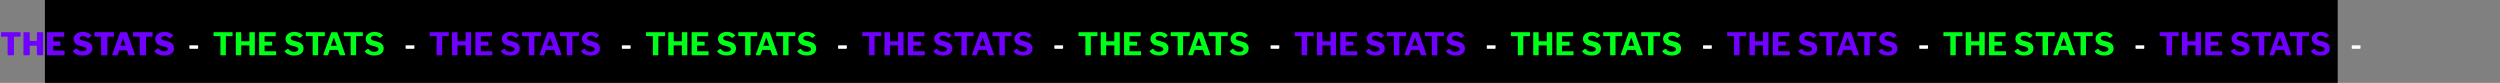<svg width="1448" height="48" viewBox="0 0 1448 48" fill="none" xmlns="http://www.w3.org/2000/svg">
<rect x="0" y="0" width="1448" height="48" fill="#808080" stroke="none"/>
<rect x="26" width="1328" height="48" fill="black"/>
<path d="M0.558 19.022C0.558 18.914 0.588 18.824 0.648 18.752C0.72 18.68 0.822 18.644 0.954 18.644H11.52C11.652 18.644 11.748 18.68 11.808 18.752C11.88 18.824 11.916 18.914 11.916 19.022V20.93C11.916 21.134 11.796 21.236 11.556 21.236H8.28C8.148 21.236 8.082 21.296 8.082 21.416V31.64C8.082 31.88 7.974 32 7.758 32H4.734C4.53 32 4.428 31.886 4.428 31.658V21.488C4.428 21.392 4.416 21.326 4.392 21.29C4.368 21.254 4.32 21.236 4.248 21.236H0.936C0.684 21.236 0.558 21.134 0.558 20.93V19.022ZM17.466 26.492C17.395 26.492 17.334 26.516 17.287 26.564C17.238 26.6 17.215 26.654 17.215 26.726V31.532C17.215 31.7 17.172 31.82 17.088 31.892C17.005 31.964 16.866 32 16.674 32H14.011C13.842 32 13.729 31.97 13.668 31.91C13.608 31.838 13.579 31.73 13.579 31.586V19.022C13.579 18.902 13.602 18.812 13.65 18.752C13.71 18.68 13.789 18.644 13.884 18.644H16.909C17.005 18.644 17.076 18.674 17.125 18.734C17.184 18.794 17.215 18.878 17.215 18.986V23.378C17.215 23.606 17.311 23.72 17.503 23.72H21.084C21.276 23.72 21.372 23.606 21.372 23.378V18.986C21.372 18.878 21.396 18.794 21.445 18.734C21.505 18.674 21.582 18.644 21.678 18.644H24.703C24.799 18.644 24.87 18.68 24.919 18.752C24.979 18.812 25.009 18.902 25.009 19.022V31.586C25.009 31.73 24.979 31.838 24.919 31.91C24.858 31.97 24.744 32 24.576 32H21.913C21.721 32 21.582 31.964 21.498 31.892C21.415 31.82 21.372 31.7 21.372 31.532V26.726C21.372 26.654 21.349 26.6 21.3 26.564C21.265 26.516 21.204 26.492 21.12 26.492H17.466ZM27.201 19.022C27.201 18.77 27.303 18.644 27.508 18.644H36.922C37.114 18.644 37.209 18.758 37.209 18.986V20.858C37.209 20.99 37.173 21.098 37.102 21.182C37.029 21.254 36.922 21.29 36.778 21.29H31.215C30.963 21.29 30.837 21.398 30.837 21.614V23.648C30.837 23.756 30.861 23.84 30.91 23.9C30.97 23.96 31.041 23.99 31.125 23.99H34.636C34.864 23.99 34.977 24.098 34.977 24.314V26.312C34.977 26.492 34.882 26.582 34.69 26.582H31.108C30.927 26.582 30.837 26.666 30.837 26.834V29.12C30.837 29.204 30.849 29.264 30.873 29.3C30.91 29.336 30.963 29.354 31.035 29.354H37.029C37.15 29.354 37.239 29.378 37.3 29.426C37.359 29.474 37.389 29.552 37.389 29.66V31.64C37.389 31.88 37.264 32 37.011 32H27.634C27.477 32 27.363 31.97 27.291 31.91C27.232 31.838 27.201 31.73 27.201 31.586V19.022ZM50.605 22.01C50.305 21.686 49.969 21.434 49.597 21.254C49.237 21.062 48.739 20.966 48.103 20.966C47.431 20.966 46.921 21.08 46.573 21.308C46.237 21.524 46.069 21.8 46.069 22.136C46.069 22.364 46.165 22.58 46.357 22.784C46.549 22.988 46.885 23.15 47.365 23.27L50.281 24.062C51.361 24.35 52.171 24.83 52.711 25.502C53.251 26.174 53.521 26.978 53.521 27.914C53.521 28.778 53.293 29.534 52.837 30.182C52.393 30.818 51.751 31.31 50.911 31.658C50.071 32.006 49.087 32.18 47.959 32.18C46.687 32.18 45.529 31.97 44.485 31.55C43.453 31.118 42.721 30.542 42.289 29.822C42.229 29.702 42.199 29.612 42.199 29.552C42.199 29.456 42.265 29.36 42.397 29.264L44.017 28.148C44.149 28.064 44.263 28.022 44.359 28.022C44.479 28.022 44.575 28.07 44.647 28.166C45.079 28.718 45.511 29.108 45.943 29.336C46.387 29.564 46.969 29.678 47.689 29.678C48.421 29.678 48.997 29.57 49.417 29.354C49.849 29.138 50.065 28.826 50.065 28.418C50.065 27.866 49.627 27.47 48.751 27.23L46.015 26.51C44.959 26.234 44.131 25.748 43.531 25.052C42.931 24.344 42.631 23.534 42.631 22.622C42.631 21.842 42.853 21.14 43.297 20.516C43.741 19.88 44.365 19.382 45.169 19.022C45.985 18.65 46.927 18.464 47.995 18.464C49.027 18.464 49.987 18.638 50.875 18.986C51.763 19.334 52.423 19.796 52.855 20.372C52.939 20.516 52.981 20.618 52.981 20.678C52.981 20.738 52.939 20.804 52.855 20.876L51.091 22.154C51.043 22.202 50.989 22.226 50.929 22.226C50.857 22.226 50.749 22.154 50.605 22.01ZM54.681 19.022C54.681 18.914 54.711 18.824 54.771 18.752C54.843 18.68 54.945 18.644 55.077 18.644H65.643C65.775 18.644 65.871 18.68 65.931 18.752C66.003 18.824 66.039 18.914 66.039 19.022V20.93C66.039 21.134 65.919 21.236 65.679 21.236H62.403C62.271 21.236 62.205 21.296 62.205 21.416V31.64C62.205 31.88 62.097 32 61.881 32H58.857C58.653 32 58.551 31.886 58.551 31.658V21.488C58.551 21.392 58.539 21.326 58.515 21.29C58.491 21.254 58.443 21.236 58.371 21.236H55.059C54.807 21.236 54.681 21.134 54.681 20.93V19.022ZM65.287 32C65.191 32 65.113 31.97 65.053 31.91C65.005 31.85 64.981 31.766 64.981 31.658C64.981 31.574 64.999 31.49 65.035 31.406L69.463 19.022C69.511 18.878 69.571 18.782 69.643 18.734C69.715 18.674 69.823 18.644 69.967 18.644H73.099C73.387 18.644 73.591 18.794 73.711 19.094L78.085 31.442C78.097 31.478 78.103 31.538 78.103 31.622C78.103 31.73 78.079 31.82 78.031 31.892C77.995 31.964 77.935 32 77.851 32H74.737C74.545 32 74.419 31.904 74.359 31.712L73.567 29.372C73.531 29.3 73.495 29.252 73.459 29.228C73.435 29.192 73.381 29.174 73.297 29.174H69.211C69.079 29.174 68.995 29.24 68.959 29.372L68.113 31.748C68.053 31.916 67.921 32 67.717 32H65.287ZM72.487 26.438C72.607 26.438 72.667 26.378 72.667 26.258C72.667 26.186 72.661 26.132 72.649 26.096L71.353 22.478C71.341 22.406 71.305 22.37 71.245 22.37C71.197 22.37 71.161 22.406 71.137 22.478L69.823 26.096C69.799 26.144 69.787 26.204 69.787 26.276C69.787 26.384 69.859 26.438 70.003 26.438H72.487ZM77.04 19.022C77.04 18.914 77.07 18.824 77.13 18.752C77.202 18.68 77.304 18.644 77.436 18.644H88.002C88.134 18.644 88.23 18.68 88.29 18.752C88.362 18.824 88.398 18.914 88.398 19.022V20.93C88.398 21.134 88.278 21.236 88.038 21.236H84.762C84.63 21.236 84.564 21.296 84.564 21.416V31.64C84.564 31.88 84.456 32 84.24 32H81.216C81.012 32 80.91 31.886 80.91 31.658V21.488C80.91 21.392 80.898 21.326 80.874 21.29C80.85 21.254 80.802 21.236 80.73 21.236H77.418C77.166 21.236 77.04 21.134 77.04 20.93V19.022ZM97.873 22.01C97.573 21.686 97.237 21.434 96.865 21.254C96.505 21.062 96.007 20.966 95.371 20.966C94.699 20.966 94.189 21.08 93.841 21.308C93.505 21.524 93.337 21.8 93.337 22.136C93.337 22.364 93.433 22.58 93.625 22.784C93.817 22.988 94.153 23.15 94.633 23.27L97.549 24.062C98.629 24.35 99.439 24.83 99.979 25.502C100.519 26.174 100.789 26.978 100.789 27.914C100.789 28.778 100.561 29.534 100.105 30.182C99.661 30.818 99.019 31.31 98.179 31.658C97.339 32.006 96.355 32.18 95.227 32.18C93.955 32.18 92.797 31.97 91.753 31.55C90.721 31.118 89.989 30.542 89.557 29.822C89.497 29.702 89.467 29.612 89.467 29.552C89.467 29.456 89.533 29.36 89.665 29.264L91.285 28.148C91.417 28.064 91.531 28.022 91.627 28.022C91.747 28.022 91.843 28.07 91.915 28.166C92.347 28.718 92.779 29.108 93.211 29.336C93.655 29.564 94.237 29.678 94.957 29.678C95.689 29.678 96.265 29.57 96.685 29.354C97.117 29.138 97.333 28.826 97.333 28.418C97.333 27.866 96.895 27.47 96.019 27.23L93.283 26.51C92.227 26.234 91.399 25.748 90.799 25.052C90.199 24.344 89.899 23.534 89.899 22.622C89.899 21.842 90.121 21.14 90.565 20.516C91.009 19.88 91.633 19.382 92.437 19.022C93.253 18.65 94.195 18.464 95.263 18.464C96.295 18.464 97.255 18.638 98.143 18.986C99.031 19.334 99.691 19.796 100.123 20.372C100.207 20.516 100.249 20.618 100.249 20.678C100.249 20.738 100.207 20.804 100.123 20.876L98.359 22.154C98.311 22.202 98.257 22.226 98.197 22.226C98.125 22.226 98.017 22.154 97.873 22.01ZM248.903 18.968C248.903 18.872 248.933 18.794 248.993 18.734C249.065 18.674 249.155 18.644 249.263 18.644H259.595C259.835 18.644 259.955 18.752 259.955 18.968V20.642C259.955 20.822 259.847 20.912 259.631 20.912H256.265C256.133 20.912 256.067 20.972 256.067 21.092V31.658C256.067 31.886 255.965 32 255.761 32H253.187C253.007 32 252.917 31.898 252.917 31.694V21.146C252.917 21.062 252.899 21.002 252.863 20.966C252.839 20.93 252.791 20.912 252.719 20.912H249.245C249.017 20.912 248.903 20.822 248.903 20.642V18.968ZM265.205 26.294C265.133 26.294 265.073 26.318 265.025 26.366C264.989 26.414 264.971 26.468 264.971 26.528V31.586C264.971 31.73 264.929 31.838 264.845 31.91C264.773 31.97 264.653 32 264.485 32H262.217C262.073 32 261.971 31.97 261.911 31.91C261.851 31.85 261.821 31.754 261.821 31.622V18.986C261.821 18.758 261.917 18.644 262.109 18.644H264.683C264.875 18.644 264.971 18.752 264.971 18.968V23.576C264.971 23.78 265.061 23.882 265.241 23.882H269.399C269.591 23.882 269.687 23.786 269.687 23.594V18.968C269.687 18.752 269.777 18.644 269.957 18.644H272.531C272.735 18.644 272.837 18.758 272.837 18.986V31.622C272.837 31.874 272.705 32 272.441 32H270.155C269.987 32 269.867 31.97 269.795 31.91C269.723 31.85 269.687 31.742 269.687 31.586V26.528C269.687 26.456 269.663 26.402 269.615 26.366C269.579 26.318 269.519 26.294 269.435 26.294H265.205ZM275.338 18.986C275.338 18.758 275.434 18.644 275.626 18.644H284.698C284.878 18.644 284.968 18.746 284.968 18.95L284.95 20.57C284.95 20.822 284.824 20.948 284.572 20.948H278.83C278.602 20.948 278.488 21.044 278.488 21.236V23.846C278.488 24.05 278.578 24.152 278.758 24.152H282.574C282.778 24.152 282.88 24.248 282.88 24.44V26.168C282.88 26.336 282.784 26.42 282.592 26.42H278.74C278.572 26.42 278.488 26.492 278.488 26.636V29.462C278.488 29.546 278.5 29.606 278.524 29.642C278.56 29.678 278.614 29.696 278.686 29.696H284.842C285.058 29.696 285.166 29.786 285.166 29.966V31.676C285.166 31.892 285.046 32 284.806 32H275.734C275.59 32 275.488 31.97 275.428 31.91C275.368 31.85 275.338 31.754 275.338 31.622V18.986ZM298.492 21.794C298.18 21.446 297.82 21.176 297.412 20.984C297.016 20.78 296.494 20.678 295.846 20.678C295.114 20.678 294.556 20.81 294.172 21.074C293.788 21.338 293.596 21.686 293.596 22.118C293.596 22.742 294.082 23.198 295.054 23.486L297.898 24.296C298.966 24.596 299.758 25.07 300.274 25.718C300.802 26.366 301.066 27.146 301.066 28.058C301.066 28.898 300.85 29.63 300.418 30.254C299.986 30.866 299.362 31.34 298.546 31.676C297.742 32.012 296.794 32.18 295.702 32.18C294.478 32.18 293.374 31.976 292.39 31.568C291.406 31.148 290.686 30.578 290.23 29.858C290.182 29.774 290.158 29.696 290.158 29.624C290.158 29.528 290.218 29.426 290.338 29.318L291.724 28.364C291.844 28.292 291.952 28.256 292.048 28.256C292.156 28.256 292.246 28.304 292.318 28.4C292.762 28.976 293.212 29.384 293.668 29.624C294.124 29.864 294.73 29.984 295.486 29.984C296.29 29.984 296.92 29.858 297.376 29.606C297.832 29.354 298.06 28.976 298.06 28.472C298.06 28.148 297.946 27.872 297.718 27.644C297.49 27.416 297.106 27.218 296.566 27.05L293.848 26.276C292.816 25.988 292.018 25.508 291.454 24.836C290.89 24.152 290.608 23.378 290.608 22.514C290.608 21.746 290.818 21.056 291.238 20.444C291.67 19.832 292.276 19.352 293.056 19.004C293.836 18.644 294.736 18.464 295.756 18.464C296.764 18.464 297.688 18.638 298.528 18.986C299.368 19.322 300.01 19.778 300.454 20.354C300.526 20.45 300.562 20.534 300.562 20.606C300.562 20.678 300.526 20.744 300.454 20.804L298.942 21.92C298.87 21.968 298.816 21.992 298.78 21.992C298.72 21.992 298.624 21.926 298.492 21.794ZM302.34 18.968C302.34 18.872 302.37 18.794 302.43 18.734C302.502 18.674 302.592 18.644 302.7 18.644H313.032C313.272 18.644 313.392 18.752 313.392 18.968V20.642C313.392 20.822 313.284 20.912 313.068 20.912H309.702C309.57 20.912 309.504 20.972 309.504 21.092V31.658C309.504 31.886 309.402 32 309.198 32H306.624C306.444 32 306.354 31.898 306.354 31.694V21.146C306.354 21.062 306.336 21.002 306.3 20.966C306.276 20.93 306.228 20.912 306.156 20.912H302.682C302.454 20.912 302.34 20.822 302.34 20.642V18.968ZM312.788 32C312.608 32 312.518 31.898 312.518 31.694C312.518 31.598 312.53 31.526 312.554 31.478L317.036 19.004C317.084 18.872 317.138 18.782 317.198 18.734C317.27 18.674 317.372 18.644 317.504 18.644H320.204C320.336 18.644 320.45 18.68 320.546 18.752C320.642 18.824 320.708 18.92 320.744 19.04L325.19 31.514C325.214 31.586 325.226 31.64 325.226 31.676C325.226 31.772 325.202 31.85 325.154 31.91C325.118 31.97 325.058 32 324.974 32H322.328C322.148 32 322.034 31.916 321.986 31.748L321.05 29.12C321.026 29.048 320.996 29 320.96 28.976C320.936 28.94 320.888 28.922 320.816 28.922H316.424C316.304 28.922 316.226 28.982 316.19 29.102L315.236 31.766C315.164 31.922 315.038 32 314.858 32H312.788ZM320.078 26.528C320.198 26.528 320.258 26.48 320.258 26.384C320.258 26.312 320.252 26.258 320.24 26.222L318.728 22.01C318.692 21.938 318.65 21.902 318.602 21.902C318.566 21.902 318.53 21.944 318.494 22.028L316.964 26.222C316.94 26.294 316.928 26.348 316.928 26.384C316.928 26.48 316.994 26.528 317.126 26.528H320.078ZM324.33 18.968C324.33 18.872 324.36 18.794 324.42 18.734C324.492 18.674 324.582 18.644 324.69 18.644H335.022C335.262 18.644 335.382 18.752 335.382 18.968V20.642C335.382 20.822 335.274 20.912 335.058 20.912H331.692C331.56 20.912 331.494 20.972 331.494 21.092V31.658C331.494 31.886 331.392 32 331.188 32H328.614C328.434 32 328.344 31.898 328.344 31.694V21.146C328.344 21.062 328.326 21.002 328.29 20.966C328.266 20.93 328.218 20.912 328.146 20.912H324.672C324.444 20.912 324.33 20.822 324.33 20.642V18.968ZM344.916 21.794C344.604 21.446 344.244 21.176 343.836 20.984C343.44 20.78 342.918 20.678 342.27 20.678C341.538 20.678 340.98 20.81 340.596 21.074C340.212 21.338 340.02 21.686 340.02 22.118C340.02 22.742 340.506 23.198 341.478 23.486L344.322 24.296C345.39 24.596 346.182 25.07 346.698 25.718C347.226 26.366 347.49 27.146 347.49 28.058C347.49 28.898 347.274 29.63 346.842 30.254C346.41 30.866 345.786 31.34 344.97 31.676C344.166 32.012 343.218 32.18 342.126 32.18C340.902 32.18 339.798 31.976 338.814 31.568C337.83 31.148 337.11 30.578 336.654 29.858C336.606 29.774 336.582 29.696 336.582 29.624C336.582 29.528 336.642 29.426 336.762 29.318L338.148 28.364C338.268 28.292 338.376 28.256 338.472 28.256C338.58 28.256 338.67 28.304 338.742 28.4C339.186 28.976 339.636 29.384 340.092 29.624C340.548 29.864 341.154 29.984 341.91 29.984C342.714 29.984 343.344 29.858 343.8 29.606C344.256 29.354 344.484 28.976 344.484 28.472C344.484 28.148 344.37 27.872 344.142 27.644C343.914 27.416 343.53 27.218 342.99 27.05L340.272 26.276C339.24 25.988 338.442 25.508 337.878 24.836C337.314 24.152 337.032 23.378 337.032 22.514C337.032 21.746 337.242 21.056 337.662 20.444C338.094 19.832 338.7 19.352 339.48 19.004C340.26 18.644 341.16 18.464 342.18 18.464C343.188 18.464 344.112 18.638 344.952 18.986C345.792 19.322 346.434 19.778 346.878 20.354C346.95 20.45 346.986 20.534 346.986 20.606C346.986 20.678 346.95 20.744 346.878 20.804L345.366 21.92C345.294 21.968 345.24 21.992 345.204 21.992C345.144 21.992 345.048 21.926 344.916 21.794ZM499.391 18.968C499.391 18.872 499.421 18.794 499.481 18.734C499.553 18.674 499.643 18.644 499.751 18.644H510.083C510.323 18.644 510.443 18.752 510.443 18.968V20.642C510.443 20.822 510.335 20.912 510.119 20.912H506.753C506.621 20.912 506.555 20.972 506.555 21.092V31.658C506.555 31.886 506.453 32 506.249 32H503.675C503.495 32 503.405 31.898 503.405 31.694V21.146C503.405 21.062 503.387 21.002 503.351 20.966C503.327 20.93 503.279 20.912 503.207 20.912H499.733C499.505 20.912 499.391 20.822 499.391 20.642V18.968ZM515.693 26.294C515.621 26.294 515.561 26.318 515.513 26.366C515.477 26.414 515.459 26.468 515.459 26.528V31.586C515.459 31.73 515.417 31.838 515.333 31.91C515.261 31.97 515.141 32 514.973 32H512.705C512.561 32 512.459 31.97 512.399 31.91C512.339 31.85 512.309 31.754 512.309 31.622V18.986C512.309 18.758 512.405 18.644 512.597 18.644H515.171C515.363 18.644 515.459 18.752 515.459 18.968V23.576C515.459 23.78 515.549 23.882 515.729 23.882H519.887C520.079 23.882 520.175 23.786 520.175 23.594V18.968C520.175 18.752 520.265 18.644 520.445 18.644H523.019C523.223 18.644 523.325 18.758 523.325 18.986V31.622C523.325 31.874 523.193 32 522.929 32H520.643C520.475 32 520.355 31.97 520.283 31.91C520.211 31.85 520.175 31.742 520.175 31.586V26.528C520.175 26.456 520.151 26.402 520.103 26.366C520.067 26.318 520.007 26.294 519.923 26.294H515.693ZM525.826 18.986C525.826 18.758 525.922 18.644 526.114 18.644H535.186C535.366 18.644 535.456 18.746 535.456 18.95L535.438 20.57C535.438 20.822 535.312 20.948 535.06 20.948H529.318C529.09 20.948 528.976 21.044 528.976 21.236V23.846C528.976 24.05 529.066 24.152 529.246 24.152H533.062C533.266 24.152 533.368 24.248 533.368 24.44V26.168C533.368 26.336 533.272 26.42 533.08 26.42H529.228C529.06 26.42 528.976 26.492 528.976 26.636V29.462C528.976 29.546 528.988 29.606 529.012 29.642C529.048 29.678 529.102 29.696 529.174 29.696H535.33C535.546 29.696 535.654 29.786 535.654 29.966V31.676C535.654 31.892 535.534 32 535.294 32H526.222C526.078 32 525.976 31.97 525.916 31.91C525.856 31.85 525.826 31.754 525.826 31.622V18.986ZM548.981 21.794C548.669 21.446 548.309 21.176 547.901 20.984C547.505 20.78 546.983 20.678 546.335 20.678C545.603 20.678 545.045 20.81 544.661 21.074C544.277 21.338 544.085 21.686 544.085 22.118C544.085 22.742 544.571 23.198 545.543 23.486L548.387 24.296C549.455 24.596 550.247 25.07 550.763 25.718C551.291 26.366 551.555 27.146 551.555 28.058C551.555 28.898 551.339 29.63 550.907 30.254C550.475 30.866 549.851 31.34 549.035 31.676C548.231 32.012 547.283 32.18 546.191 32.18C544.967 32.18 543.863 31.976 542.879 31.568C541.895 31.148 541.175 30.578 540.719 29.858C540.671 29.774 540.647 29.696 540.647 29.624C540.647 29.528 540.707 29.426 540.827 29.318L542.213 28.364C542.333 28.292 542.441 28.256 542.537 28.256C542.645 28.256 542.735 28.304 542.807 28.4C543.251 28.976 543.701 29.384 544.157 29.624C544.613 29.864 545.219 29.984 545.975 29.984C546.779 29.984 547.409 29.858 547.865 29.606C548.321 29.354 548.549 28.976 548.549 28.472C548.549 28.148 548.435 27.872 548.207 27.644C547.979 27.416 547.595 27.218 547.055 27.05L544.337 26.276C543.305 25.988 542.507 25.508 541.943 24.836C541.379 24.152 541.097 23.378 541.097 22.514C541.097 21.746 541.307 21.056 541.727 20.444C542.159 19.832 542.765 19.352 543.545 19.004C544.325 18.644 545.225 18.464 546.245 18.464C547.253 18.464 548.177 18.638 549.017 18.986C549.857 19.322 550.499 19.778 550.943 20.354C551.015 20.45 551.051 20.534 551.051 20.606C551.051 20.678 551.015 20.744 550.943 20.804L549.431 21.92C549.359 21.968 549.305 21.992 549.269 21.992C549.209 21.992 549.113 21.926 548.981 21.794ZM552.828 18.968C552.828 18.872 552.858 18.794 552.918 18.734C552.99 18.674 553.08 18.644 553.188 18.644H563.52C563.76 18.644 563.88 18.752 563.88 18.968V20.642C563.88 20.822 563.772 20.912 563.556 20.912H560.19C560.058 20.912 559.992 20.972 559.992 21.092V31.658C559.992 31.886 559.89 32 559.686 32H557.112C556.932 32 556.842 31.898 556.842 31.694V21.146C556.842 21.062 556.824 21.002 556.788 20.966C556.764 20.93 556.716 20.912 556.644 20.912H553.17C552.942 20.912 552.828 20.822 552.828 20.642V18.968ZM563.276 32C563.096 32 563.006 31.898 563.006 31.694C563.006 31.598 563.018 31.526 563.042 31.478L567.524 19.004C567.572 18.872 567.626 18.782 567.686 18.734C567.758 18.674 567.86 18.644 567.992 18.644H570.692C570.824 18.644 570.938 18.68 571.034 18.752C571.13 18.824 571.196 18.92 571.232 19.04L575.678 31.514C575.702 31.586 575.714 31.64 575.714 31.676C575.714 31.772 575.69 31.85 575.642 31.91C575.606 31.97 575.546 32 575.462 32H572.816C572.636 32 572.522 31.916 572.474 31.748L571.538 29.12C571.514 29.048 571.484 29 571.448 28.976C571.424 28.94 571.376 28.922 571.304 28.922H566.912C566.792 28.922 566.714 28.982 566.678 29.102L565.724 31.766C565.652 31.922 565.526 32 565.346 32H563.276ZM570.566 26.528C570.686 26.528 570.746 26.48 570.746 26.384C570.746 26.312 570.74 26.258 570.728 26.222L569.216 22.01C569.18 21.938 569.138 21.902 569.09 21.902C569.054 21.902 569.018 21.944 568.982 22.028L567.452 26.222C567.428 26.294 567.416 26.348 567.416 26.384C567.416 26.48 567.482 26.528 567.614 26.528H570.566ZM574.819 18.968C574.819 18.872 574.849 18.794 574.909 18.734C574.981 18.674 575.071 18.644 575.179 18.644H585.511C585.751 18.644 585.871 18.752 585.871 18.968V20.642C585.871 20.822 585.763 20.912 585.547 20.912H582.181C582.049 20.912 581.983 20.972 581.983 21.092V31.658C581.983 31.886 581.881 32 581.677 32H579.103C578.923 32 578.833 31.898 578.833 31.694V21.146C578.833 21.062 578.815 21.002 578.779 20.966C578.755 20.93 578.707 20.912 578.635 20.912H575.161C574.933 20.912 574.819 20.822 574.819 20.642V18.968ZM595.405 21.794C595.093 21.446 594.733 21.176 594.325 20.984C593.929 20.78 593.407 20.678 592.759 20.678C592.027 20.678 591.469 20.81 591.085 21.074C590.701 21.338 590.509 21.686 590.509 22.118C590.509 22.742 590.995 23.198 591.967 23.486L594.811 24.296C595.879 24.596 596.671 25.07 597.187 25.718C597.715 26.366 597.979 27.146 597.979 28.058C597.979 28.898 597.763 29.63 597.331 30.254C596.899 30.866 596.275 31.34 595.459 31.676C594.655 32.012 593.707 32.18 592.615 32.18C591.391 32.18 590.287 31.976 589.303 31.568C588.319 31.148 587.599 30.578 587.143 29.858C587.095 29.774 587.071 29.696 587.071 29.624C587.071 29.528 587.131 29.426 587.251 29.318L588.637 28.364C588.757 28.292 588.865 28.256 588.961 28.256C589.069 28.256 589.159 28.304 589.231 28.4C589.675 28.976 590.125 29.384 590.581 29.624C591.037 29.864 591.643 29.984 592.399 29.984C593.203 29.984 593.833 29.858 594.289 29.606C594.745 29.354 594.973 28.976 594.973 28.472C594.973 28.148 594.859 27.872 594.631 27.644C594.403 27.416 594.019 27.218 593.479 27.05L590.761 26.276C589.729 25.988 588.931 25.508 588.367 24.836C587.803 24.152 587.521 23.378 587.521 22.514C587.521 21.746 587.731 21.056 588.151 20.444C588.583 19.832 589.189 19.352 589.969 19.004C590.749 18.644 591.649 18.464 592.669 18.464C593.677 18.464 594.601 18.638 595.441 18.986C596.281 19.322 596.923 19.778 597.367 20.354C597.439 20.45 597.475 20.534 597.475 20.606C597.475 20.678 597.439 20.744 597.367 20.804L595.855 21.92C595.783 21.968 595.729 21.992 595.693 21.992C595.633 21.992 595.537 21.926 595.405 21.794ZM749.879 18.968C749.879 18.872 749.909 18.794 749.969 18.734C750.041 18.674 750.131 18.644 750.239 18.644H760.571C760.811 18.644 760.931 18.752 760.931 18.968V20.642C760.931 20.822 760.823 20.912 760.607 20.912H757.241C757.109 20.912 757.043 20.972 757.043 21.092V31.658C757.043 31.886 756.941 32 756.737 32H754.163C753.983 32 753.893 31.898 753.893 31.694V21.146C753.893 21.062 753.875 21.002 753.839 20.966C753.815 20.93 753.767 20.912 753.695 20.912H750.221C749.993 20.912 749.879 20.822 749.879 20.642V18.968ZM766.181 26.294C766.109 26.294 766.049 26.318 766.001 26.366C765.965 26.414 765.947 26.468 765.947 26.528V31.586C765.947 31.73 765.905 31.838 765.821 31.91C765.749 31.97 765.629 32 765.461 32H763.193C763.049 32 762.947 31.97 762.887 31.91C762.827 31.85 762.797 31.754 762.797 31.622V18.986C762.797 18.758 762.893 18.644 763.085 18.644H765.659C765.851 18.644 765.947 18.752 765.947 18.968V23.576C765.947 23.78 766.037 23.882 766.217 23.882H770.375C770.567 23.882 770.663 23.786 770.663 23.594V18.968C770.663 18.752 770.753 18.644 770.933 18.644H773.507C773.711 18.644 773.813 18.758 773.813 18.986V31.622C773.813 31.874 773.681 32 773.417 32H771.131C770.963 32 770.843 31.97 770.771 31.91C770.699 31.85 770.663 31.742 770.663 31.586V26.528C770.663 26.456 770.639 26.402 770.591 26.366C770.555 26.318 770.495 26.294 770.411 26.294H766.181ZM776.315 18.986C776.315 18.758 776.411 18.644 776.603 18.644H785.675C785.855 18.644 785.945 18.746 785.945 18.95L785.927 20.57C785.927 20.822 785.801 20.948 785.549 20.948H779.807C779.579 20.948 779.465 21.044 779.465 21.236V23.846C779.465 24.05 779.555 24.152 779.735 24.152H783.551C783.755 24.152 783.857 24.248 783.857 24.44V26.168C783.857 26.336 783.761 26.42 783.569 26.42H779.717C779.549 26.42 779.465 26.492 779.465 26.636V29.462C779.465 29.546 779.477 29.606 779.501 29.642C779.537 29.678 779.591 29.696 779.663 29.696H785.819C786.035 29.696 786.143 29.786 786.143 29.966V31.676C786.143 31.892 786.023 32 785.783 32H776.711C776.567 32 776.465 31.97 776.405 31.91C776.345 31.85 776.315 31.754 776.315 31.622V18.986ZM799.469 21.794C799.157 21.446 798.797 21.176 798.389 20.984C797.993 20.78 797.471 20.678 796.823 20.678C796.091 20.678 795.533 20.81 795.149 21.074C794.765 21.338 794.573 21.686 794.573 22.118C794.573 22.742 795.059 23.198 796.031 23.486L798.875 24.296C799.943 24.596 800.735 25.07 801.251 25.718C801.779 26.366 802.043 27.146 802.043 28.058C802.043 28.898 801.827 29.63 801.395 30.254C800.963 30.866 800.339 31.34 799.523 31.676C798.719 32.012 797.771 32.18 796.679 32.18C795.455 32.18 794.351 31.976 793.367 31.568C792.383 31.148 791.663 30.578 791.207 29.858C791.159 29.774 791.135 29.696 791.135 29.624C791.135 29.528 791.195 29.426 791.315 29.318L792.701 28.364C792.821 28.292 792.929 28.256 793.025 28.256C793.133 28.256 793.223 28.304 793.295 28.4C793.739 28.976 794.189 29.384 794.645 29.624C795.101 29.864 795.707 29.984 796.463 29.984C797.267 29.984 797.897 29.858 798.353 29.606C798.809 29.354 799.037 28.976 799.037 28.472C799.037 28.148 798.923 27.872 798.695 27.644C798.467 27.416 798.083 27.218 797.543 27.05L794.825 26.276C793.793 25.988 792.995 25.508 792.431 24.836C791.867 24.152 791.585 23.378 791.585 22.514C791.585 21.746 791.795 21.056 792.215 20.444C792.647 19.832 793.253 19.352 794.033 19.004C794.813 18.644 795.713 18.464 796.733 18.464C797.741 18.464 798.665 18.638 799.505 18.986C800.345 19.322 800.987 19.778 801.431 20.354C801.503 20.45 801.539 20.534 801.539 20.606C801.539 20.678 801.503 20.744 801.431 20.804L799.919 21.92C799.847 21.968 799.793 21.992 799.757 21.992C799.697 21.992 799.601 21.926 799.469 21.794ZM803.317 18.968C803.317 18.872 803.347 18.794 803.407 18.734C803.479 18.674 803.569 18.644 803.677 18.644H814.009C814.249 18.644 814.369 18.752 814.369 18.968V20.642C814.369 20.822 814.261 20.912 814.045 20.912H810.679C810.547 20.912 810.481 20.972 810.481 21.092V31.658C810.481 31.886 810.379 32 810.175 32H807.601C807.421 32 807.331 31.898 807.331 31.694V21.146C807.331 21.062 807.313 21.002 807.277 20.966C807.253 20.93 807.205 20.912 807.133 20.912H803.659C803.431 20.912 803.317 20.822 803.317 20.642V18.968ZM813.764 32C813.584 32 813.494 31.898 813.494 31.694C813.494 31.598 813.506 31.526 813.53 31.478L818.012 19.004C818.06 18.872 818.114 18.782 818.174 18.734C818.246 18.674 818.348 18.644 818.48 18.644H821.18C821.312 18.644 821.426 18.68 821.522 18.752C821.618 18.824 821.684 18.92 821.72 19.04L826.166 31.514C826.19 31.586 826.202 31.64 826.202 31.676C826.202 31.772 826.178 31.85 826.13 31.91C826.094 31.97 826.034 32 825.95 32H823.304C823.124 32 823.01 31.916 822.962 31.748L822.026 29.12C822.002 29.048 821.972 29 821.936 28.976C821.912 28.94 821.864 28.922 821.792 28.922H817.4C817.28 28.922 817.202 28.982 817.166 29.102L816.212 31.766C816.14 31.922 816.014 32 815.834 32H813.764ZM821.054 26.528C821.174 26.528 821.234 26.48 821.234 26.384C821.234 26.312 821.228 26.258 821.216 26.222L819.704 22.01C819.668 21.938 819.626 21.902 819.578 21.902C819.542 21.902 819.506 21.944 819.47 22.028L817.94 26.222C817.916 26.294 817.904 26.348 817.904 26.384C817.904 26.48 817.97 26.528 818.102 26.528H821.054ZM825.307 18.968C825.307 18.872 825.337 18.794 825.397 18.734C825.469 18.674 825.559 18.644 825.667 18.644H835.999C836.239 18.644 836.359 18.752 836.359 18.968V20.642C836.359 20.822 836.251 20.912 836.035 20.912H832.669C832.537 20.912 832.471 20.972 832.471 21.092V31.658C832.471 31.886 832.369 32 832.165 32H829.591C829.411 32 829.321 31.898 829.321 31.694V21.146C829.321 21.062 829.303 21.002 829.267 20.966C829.243 20.93 829.195 20.912 829.123 20.912H825.649C825.421 20.912 825.307 20.822 825.307 20.642V18.968ZM845.893 21.794C845.581 21.446 845.221 21.176 844.813 20.984C844.417 20.78 843.895 20.678 843.247 20.678C842.515 20.678 841.957 20.81 841.573 21.074C841.189 21.338 840.997 21.686 840.997 22.118C840.997 22.742 841.483 23.198 842.455 23.486L845.299 24.296C846.367 24.596 847.159 25.07 847.675 25.718C848.203 26.366 848.467 27.146 848.467 28.058C848.467 28.898 848.251 29.63 847.819 30.254C847.387 30.866 846.763 31.34 845.947 31.676C845.143 32.012 844.195 32.18 843.103 32.18C841.879 32.18 840.775 31.976 839.791 31.568C838.807 31.148 838.087 30.578 837.631 29.858C837.583 29.774 837.559 29.696 837.559 29.624C837.559 29.528 837.619 29.426 837.739 29.318L839.125 28.364C839.245 28.292 839.353 28.256 839.449 28.256C839.557 28.256 839.647 28.304 839.719 28.4C840.163 28.976 840.613 29.384 841.069 29.624C841.525 29.864 842.131 29.984 842.887 29.984C843.691 29.984 844.321 29.858 844.777 29.606C845.233 29.354 845.461 28.976 845.461 28.472C845.461 28.148 845.347 27.872 845.119 27.644C844.891 27.416 844.507 27.218 843.967 27.05L841.249 26.276C840.217 25.988 839.419 25.508 838.855 24.836C838.291 24.152 838.009 23.378 838.009 22.514C838.009 21.746 838.219 21.056 838.639 20.444C839.071 19.832 839.677 19.352 840.457 19.004C841.237 18.644 842.137 18.464 843.157 18.464C844.165 18.464 845.089 18.638 845.929 18.986C846.769 19.322 847.411 19.778 847.855 20.354C847.927 20.45 847.963 20.534 847.963 20.606C847.963 20.678 847.927 20.744 847.855 20.804L846.343 21.92C846.271 21.968 846.217 21.992 846.181 21.992C846.121 21.992 846.025 21.926 845.893 21.794ZM1000.37 18.968C1000.37 18.872 1000.4 18.794 1000.46 18.734C1000.53 18.674 1000.62 18.644 1000.73 18.644H1011.06C1011.3 18.644 1011.42 18.752 1011.42 18.968V20.642C1011.42 20.822 1011.31 20.912 1011.1 20.912H1007.73C1007.6 20.912 1007.53 20.972 1007.53 21.092V31.658C1007.53 31.886 1007.43 32 1007.23 32H1004.65C1004.47 32 1004.38 31.898 1004.38 31.694V21.146C1004.38 21.062 1004.36 21.002 1004.33 20.966C1004.3 20.93 1004.26 20.912 1004.18 20.912H1000.71C1000.48 20.912 1000.37 20.822 1000.37 20.642V18.968ZM1016.67 26.294C1016.6 26.294 1016.54 26.318 1016.49 26.366C1016.45 26.414 1016.44 26.468 1016.44 26.528V31.586C1016.44 31.73 1016.39 31.838 1016.31 31.91C1016.24 31.97 1016.12 32 1015.95 32H1013.68C1013.54 32 1013.44 31.97 1013.38 31.91C1013.32 31.85 1013.29 31.754 1013.29 31.622V18.986C1013.29 18.758 1013.38 18.644 1013.57 18.644H1016.15C1016.34 18.644 1016.44 18.752 1016.44 18.968V23.576C1016.44 23.78 1016.53 23.882 1016.71 23.882H1020.86C1021.06 23.882 1021.15 23.786 1021.15 23.594V18.968C1021.15 18.752 1021.24 18.644 1021.42 18.644H1024C1024.2 18.644 1024.3 18.758 1024.3 18.986V31.622C1024.3 31.874 1024.17 32 1023.91 32H1021.62C1021.45 32 1021.33 31.97 1021.26 31.91C1021.19 31.85 1021.15 31.742 1021.15 31.586V26.528C1021.15 26.456 1021.13 26.402 1021.08 26.366C1021.04 26.318 1020.98 26.294 1020.9 26.294H1016.67ZM1026.8 18.986C1026.8 18.758 1026.9 18.644 1027.09 18.644H1036.16C1036.34 18.644 1036.43 18.746 1036.43 18.95L1036.41 20.57C1036.41 20.822 1036.29 20.948 1036.04 20.948H1030.29C1030.07 20.948 1029.95 21.044 1029.95 21.236V23.846C1029.95 24.05 1030.04 24.152 1030.22 24.152H1034.04C1034.24 24.152 1034.34 24.248 1034.34 24.44V26.168C1034.34 26.336 1034.25 26.42 1034.06 26.42H1030.2C1030.04 26.42 1029.95 26.492 1029.95 26.636V29.462C1029.95 29.546 1029.96 29.606 1029.99 29.642C1030.02 29.678 1030.08 29.696 1030.15 29.696H1036.31C1036.52 29.696 1036.63 29.786 1036.63 29.966V31.676C1036.63 31.892 1036.51 32 1036.27 32H1027.2C1027.05 32 1026.95 31.97 1026.89 31.91C1026.83 31.85 1026.8 31.754 1026.8 31.622V18.986ZM1049.96 21.794C1049.65 21.446 1049.29 21.176 1048.88 20.984C1048.48 20.78 1047.96 20.678 1047.31 20.678C1046.58 20.678 1046.02 20.81 1045.64 21.074C1045.25 21.338 1045.06 21.686 1045.06 22.118C1045.06 22.742 1045.55 23.198 1046.52 23.486L1049.36 24.296C1050.43 24.596 1051.22 25.07 1051.74 25.718C1052.27 26.366 1052.53 27.146 1052.53 28.058C1052.53 28.898 1052.32 29.63 1051.88 30.254C1051.45 30.866 1050.83 31.34 1050.01 31.676C1049.21 32.012 1048.26 32.18 1047.17 32.18C1045.94 32.18 1044.84 31.976 1043.86 31.568C1042.87 31.148 1042.15 30.578 1041.7 29.858C1041.65 29.774 1041.62 29.696 1041.62 29.624C1041.62 29.528 1041.68 29.426 1041.8 29.318L1043.19 28.364C1043.31 28.292 1043.42 28.256 1043.51 28.256C1043.62 28.256 1043.71 28.304 1043.78 28.4C1044.23 28.976 1044.68 29.384 1045.13 29.624C1045.59 29.864 1046.2 29.984 1046.95 29.984C1047.76 29.984 1048.39 29.858 1048.84 29.606C1049.3 29.354 1049.53 28.976 1049.53 28.472C1049.53 28.148 1049.41 27.872 1049.18 27.644C1048.96 27.416 1048.57 27.218 1048.03 27.05L1045.31 26.276C1044.28 25.988 1043.48 25.508 1042.92 24.836C1042.36 24.152 1042.07 23.378 1042.07 22.514C1042.07 21.746 1042.28 21.056 1042.7 20.444C1043.14 19.832 1043.74 19.352 1044.52 19.004C1045.3 18.644 1046.2 18.464 1047.22 18.464C1048.23 18.464 1049.15 18.638 1049.99 18.986C1050.83 19.322 1051.48 19.778 1051.92 20.354C1051.99 20.45 1052.03 20.534 1052.03 20.606C1052.03 20.678 1051.99 20.744 1051.92 20.804L1050.41 21.92C1050.34 21.968 1050.28 21.992 1050.25 21.992C1050.19 21.992 1050.09 21.926 1049.96 21.794ZM1053.8 18.968C1053.8 18.872 1053.83 18.794 1053.89 18.734C1053.97 18.674 1054.06 18.644 1054.16 18.644H1064.5C1064.74 18.644 1064.86 18.752 1064.86 18.968V20.642C1064.86 20.822 1064.75 20.912 1064.53 20.912H1061.17C1061.03 20.912 1060.97 20.972 1060.97 21.092V31.658C1060.97 31.886 1060.87 32 1060.66 32H1058.09C1057.91 32 1057.82 31.898 1057.82 31.694V21.146C1057.82 21.062 1057.8 21.002 1057.76 20.966C1057.74 20.93 1057.69 20.912 1057.62 20.912H1054.15C1053.92 20.912 1053.8 20.822 1053.8 20.642V18.968ZM1064.25 32C1064.07 32 1063.98 31.898 1063.98 31.694C1063.98 31.598 1063.99 31.526 1064.02 31.478L1068.5 19.004C1068.55 18.872 1068.6 18.782 1068.66 18.734C1068.73 18.674 1068.84 18.644 1068.97 18.644H1071.67C1071.8 18.644 1071.91 18.68 1072.01 18.752C1072.11 18.824 1072.17 18.92 1072.21 19.04L1076.65 31.514C1076.68 31.586 1076.69 31.64 1076.69 31.676C1076.69 31.772 1076.67 31.85 1076.62 31.91C1076.58 31.97 1076.52 32 1076.44 32H1073.79C1073.61 32 1073.5 31.916 1073.45 31.748L1072.51 29.12C1072.49 29.048 1072.46 29 1072.42 28.976C1072.4 28.94 1072.35 28.922 1072.28 28.922H1067.89C1067.77 28.922 1067.69 28.982 1067.65 29.102L1066.7 31.766C1066.63 31.922 1066.5 32 1066.32 32H1064.25ZM1071.54 26.528C1071.66 26.528 1071.72 26.48 1071.72 26.384C1071.72 26.312 1071.72 26.258 1071.7 26.222L1070.19 22.01C1070.16 21.938 1070.11 21.902 1070.07 21.902C1070.03 21.902 1069.99 21.944 1069.96 22.028L1068.43 26.222C1068.4 26.294 1068.39 26.348 1068.39 26.384C1068.39 26.48 1068.46 26.528 1068.59 26.528H1071.54ZM1075.8 18.968C1075.8 18.872 1075.83 18.794 1075.89 18.734C1075.96 18.674 1076.05 18.644 1076.16 18.644H1086.49C1086.73 18.644 1086.85 18.752 1086.85 18.968V20.642C1086.85 20.822 1086.74 20.912 1086.52 20.912H1083.16C1083.03 20.912 1082.96 20.972 1082.96 21.092V31.658C1082.96 31.886 1082.86 32 1082.65 32H1080.08C1079.9 32 1079.81 31.898 1079.81 31.694V21.146C1079.81 21.062 1079.79 21.002 1079.76 20.966C1079.73 20.93 1079.68 20.912 1079.61 20.912H1076.14C1075.91 20.912 1075.8 20.822 1075.8 20.642V18.968ZM1096.38 21.794C1096.07 21.446 1095.71 21.176 1095.3 20.984C1094.91 20.78 1094.38 20.678 1093.74 20.678C1093 20.678 1092.45 20.81 1092.06 21.074C1091.68 21.338 1091.49 21.686 1091.49 22.118C1091.49 22.742 1091.97 23.198 1092.94 23.486L1095.79 24.296C1096.86 24.596 1097.65 25.07 1098.16 25.718C1098.69 26.366 1098.96 27.146 1098.96 28.058C1098.96 28.898 1098.74 29.63 1098.31 30.254C1097.88 30.866 1097.25 31.34 1096.44 31.676C1095.63 32.012 1094.68 32.18 1093.59 32.18C1092.37 32.18 1091.26 31.976 1090.28 31.568C1089.3 31.148 1088.58 30.578 1088.12 29.858C1088.07 29.774 1088.05 29.696 1088.05 29.624C1088.05 29.528 1088.11 29.426 1088.23 29.318L1089.61 28.364C1089.73 28.292 1089.84 28.256 1089.94 28.256C1090.05 28.256 1090.14 28.304 1090.21 28.4C1090.65 28.976 1091.1 29.384 1091.56 29.624C1092.01 29.864 1092.62 29.984 1093.38 29.984C1094.18 29.984 1094.81 29.858 1095.27 29.606C1095.72 29.354 1095.95 28.976 1095.95 28.472C1095.95 28.148 1095.84 27.872 1095.61 27.644C1095.38 27.416 1095 27.218 1094.46 27.05L1091.74 26.276C1090.71 25.988 1089.91 25.508 1089.34 24.836C1088.78 24.152 1088.5 23.378 1088.5 22.514C1088.5 21.746 1088.71 21.056 1089.13 20.444C1089.56 19.832 1090.17 19.352 1090.95 19.004C1091.73 18.644 1092.63 18.464 1093.65 18.464C1094.65 18.464 1095.58 18.638 1096.42 18.986C1097.26 19.322 1097.9 19.778 1098.34 20.354C1098.42 20.45 1098.45 20.534 1098.45 20.606C1098.45 20.678 1098.42 20.744 1098.34 20.804L1096.83 21.92C1096.76 21.968 1096.71 21.992 1096.67 21.992C1096.61 21.992 1096.51 21.926 1096.38 21.794ZM1250.86 18.968C1250.86 18.872 1250.89 18.794 1250.95 18.734C1251.02 18.674 1251.11 18.644 1251.22 18.644H1261.55C1261.79 18.644 1261.91 18.752 1261.91 18.968V20.642C1261.91 20.822 1261.8 20.912 1261.58 20.912H1258.22C1258.09 20.912 1258.02 20.972 1258.02 21.092V31.658C1258.02 31.886 1257.92 32 1257.71 32H1255.14C1254.96 32 1254.87 31.898 1254.87 31.694V21.146C1254.87 21.062 1254.85 21.002 1254.82 20.966C1254.79 20.93 1254.74 20.912 1254.67 20.912H1251.2C1250.97 20.912 1250.86 20.822 1250.86 20.642V18.968ZM1267.16 26.294C1267.09 26.294 1267.03 26.318 1266.98 26.366C1266.94 26.414 1266.92 26.468 1266.92 26.528V31.586C1266.92 31.73 1266.88 31.838 1266.8 31.91C1266.73 31.97 1266.61 32 1266.44 32H1264.17C1264.03 32 1263.92 31.97 1263.86 31.91C1263.8 31.85 1263.77 31.754 1263.77 31.622V18.986C1263.77 18.758 1263.87 18.644 1264.06 18.644H1266.64C1266.83 18.644 1266.92 18.752 1266.92 18.968V23.576C1266.92 23.78 1267.01 23.882 1267.19 23.882H1271.35C1271.54 23.882 1271.64 23.786 1271.64 23.594V18.968C1271.64 18.752 1271.73 18.644 1271.91 18.644H1274.48C1274.69 18.644 1274.79 18.758 1274.79 18.986V31.622C1274.79 31.874 1274.66 32 1274.39 32H1272.11C1271.94 32 1271.82 31.97 1271.75 31.91C1271.68 31.85 1271.64 31.742 1271.64 31.586V26.528C1271.64 26.456 1271.62 26.402 1271.57 26.366C1271.53 26.318 1271.47 26.294 1271.39 26.294H1267.16ZM1277.29 18.986C1277.29 18.758 1277.39 18.644 1277.58 18.644H1286.65C1286.83 18.644 1286.92 18.746 1286.92 18.95L1286.9 20.57C1286.9 20.822 1286.78 20.948 1286.53 20.948H1280.78C1280.56 20.948 1280.44 21.044 1280.44 21.236V23.846C1280.44 24.05 1280.53 24.152 1280.71 24.152H1284.53C1284.73 24.152 1284.83 24.248 1284.83 24.44V26.168C1284.83 26.336 1284.74 26.42 1284.55 26.42H1280.69C1280.53 26.42 1280.44 26.492 1280.44 26.636V29.462C1280.44 29.546 1280.45 29.606 1280.48 29.642C1280.51 29.678 1280.57 29.696 1280.64 29.696H1286.8C1287.01 29.696 1287.12 29.786 1287.12 29.966V31.676C1287.12 31.892 1287 32 1286.76 32H1277.69C1277.54 32 1277.44 31.97 1277.38 31.91C1277.32 31.85 1277.29 31.754 1277.29 31.622V18.986ZM1300.45 21.794C1300.13 21.446 1299.77 21.176 1299.37 20.984C1298.97 20.78 1298.45 20.678 1297.8 20.678C1297.07 20.678 1296.51 20.81 1296.13 21.074C1295.74 21.338 1295.55 21.686 1295.55 22.118C1295.55 22.742 1296.04 23.198 1297.01 23.486L1299.85 24.296C1300.92 24.596 1301.71 25.07 1302.23 25.718C1302.76 26.366 1303.02 27.146 1303.02 28.058C1303.02 28.898 1302.8 29.63 1302.37 30.254C1301.94 30.866 1301.32 31.34 1300.5 31.676C1299.7 32.012 1298.75 32.18 1297.66 32.18C1296.43 32.18 1295.33 31.976 1294.34 31.568C1293.36 31.148 1292.64 30.578 1292.18 29.858C1292.14 29.774 1292.11 29.696 1292.11 29.624C1292.11 29.528 1292.17 29.426 1292.29 29.318L1293.68 28.364C1293.8 28.292 1293.91 28.256 1294 28.256C1294.11 28.256 1294.2 28.304 1294.27 28.4C1294.72 28.976 1295.17 29.384 1295.62 29.624C1296.08 29.864 1296.68 29.984 1297.44 29.984C1298.24 29.984 1298.87 29.858 1299.33 29.606C1299.79 29.354 1300.01 28.976 1300.01 28.472C1300.01 28.148 1299.9 27.872 1299.67 27.644C1299.44 27.416 1299.06 27.218 1298.52 27.05L1295.8 26.276C1294.77 25.988 1293.97 25.508 1293.41 24.836C1292.84 24.152 1292.56 23.378 1292.56 22.514C1292.56 21.746 1292.77 21.056 1293.19 20.444C1293.62 19.832 1294.23 19.352 1295.01 19.004C1295.79 18.644 1296.69 18.464 1297.71 18.464C1298.72 18.464 1299.64 18.638 1300.48 18.986C1301.32 19.322 1301.96 19.778 1302.41 20.354C1302.48 20.45 1302.52 20.534 1302.52 20.606C1302.52 20.678 1302.48 20.744 1302.41 20.804L1300.9 21.92C1300.82 21.968 1300.77 21.992 1300.73 21.992C1300.67 21.992 1300.58 21.926 1300.45 21.794ZM1304.29 18.968C1304.29 18.872 1304.32 18.794 1304.38 18.734C1304.46 18.674 1304.55 18.644 1304.65 18.644H1314.99C1315.23 18.644 1315.35 18.752 1315.35 18.968V20.642C1315.35 20.822 1315.24 20.912 1315.02 20.912H1311.66C1311.52 20.912 1311.46 20.972 1311.46 21.092V31.658C1311.46 31.886 1311.36 32 1311.15 32H1308.58C1308.4 32 1308.31 31.898 1308.31 31.694V21.146C1308.31 21.062 1308.29 21.002 1308.25 20.966C1308.23 20.93 1308.18 20.912 1308.11 20.912H1304.64C1304.41 20.912 1304.29 20.822 1304.29 20.642V18.968ZM1314.74 32C1314.56 32 1314.47 31.898 1314.47 31.694C1314.47 31.598 1314.48 31.526 1314.51 31.478L1318.99 19.004C1319.04 18.872 1319.09 18.782 1319.15 18.734C1319.22 18.674 1319.32 18.644 1319.46 18.644H1322.16C1322.29 18.644 1322.4 18.68 1322.5 18.752C1322.59 18.824 1322.66 18.92 1322.7 19.04L1327.14 31.514C1327.17 31.586 1327.18 31.64 1327.18 31.676C1327.18 31.772 1327.15 31.85 1327.11 31.91C1327.07 31.97 1327.01 32 1326.93 32H1324.28C1324.1 32 1323.99 31.916 1323.94 31.748L1323 29.12C1322.98 29.048 1322.95 29 1322.91 28.976C1322.89 28.94 1322.84 28.922 1322.77 28.922H1318.38C1318.26 28.922 1318.18 28.982 1318.14 29.102L1317.19 31.766C1317.12 31.922 1316.99 32 1316.81 32H1314.74ZM1322.03 26.528C1322.15 26.528 1322.21 26.48 1322.21 26.384C1322.21 26.312 1322.2 26.258 1322.19 26.222L1320.68 22.01C1320.64 21.938 1320.6 21.902 1320.55 21.902C1320.52 21.902 1320.48 21.944 1320.45 22.028L1318.92 26.222C1318.89 26.294 1318.88 26.348 1318.88 26.384C1318.88 26.48 1318.95 26.528 1319.08 26.528H1322.03ZM1326.28 18.968C1326.28 18.872 1326.31 18.794 1326.37 18.734C1326.45 18.674 1326.54 18.644 1326.64 18.644H1336.98C1337.22 18.644 1337.34 18.752 1337.34 18.968V20.642C1337.34 20.822 1337.23 20.912 1337.01 20.912H1333.65C1333.51 20.912 1333.45 20.972 1333.45 21.092V31.658C1333.45 31.886 1333.35 32 1333.14 32H1330.57C1330.39 32 1330.3 31.898 1330.3 31.694V21.146C1330.3 21.062 1330.28 21.002 1330.24 20.966C1330.22 20.93 1330.17 20.912 1330.1 20.912H1326.63C1326.4 20.912 1326.28 20.822 1326.28 20.642V18.968ZM1346.87 21.794C1346.56 21.446 1346.2 21.176 1345.79 20.984C1345.39 20.78 1344.87 20.678 1344.22 20.678C1343.49 20.678 1342.93 20.81 1342.55 21.074C1342.17 21.338 1341.97 21.686 1341.97 22.118C1341.97 22.742 1342.46 23.198 1343.43 23.486L1346.28 24.296C1347.34 24.596 1348.14 25.07 1348.65 25.718C1349.18 26.366 1349.44 27.146 1349.44 28.058C1349.44 28.898 1349.23 29.63 1348.8 30.254C1348.36 30.866 1347.74 31.34 1346.92 31.676C1346.12 32.012 1345.17 32.18 1344.08 32.18C1342.86 32.18 1341.75 31.976 1340.77 31.568C1339.78 31.148 1339.06 30.578 1338.61 29.858C1338.56 29.774 1338.54 29.696 1338.54 29.624C1338.54 29.528 1338.6 29.426 1338.72 29.318L1340.1 28.364C1340.22 28.292 1340.33 28.256 1340.43 28.256C1340.53 28.256 1340.62 28.304 1340.7 28.4C1341.14 28.976 1341.59 29.384 1342.05 29.624C1342.5 29.864 1343.11 29.984 1343.86 29.984C1344.67 29.984 1345.3 29.858 1345.75 29.606C1346.21 29.354 1346.44 28.976 1346.44 28.472C1346.44 28.148 1346.32 27.872 1346.1 27.644C1345.87 27.416 1345.48 27.218 1344.94 27.05L1342.23 26.276C1341.19 25.988 1340.4 25.508 1339.83 24.836C1339.27 24.152 1338.99 23.378 1338.99 22.514C1338.99 21.746 1339.2 21.056 1339.62 20.444C1340.05 19.832 1340.65 19.352 1341.43 19.004C1342.21 18.644 1343.11 18.464 1344.13 18.464C1345.14 18.464 1346.07 18.638 1346.91 18.986C1347.75 19.322 1348.39 19.778 1348.83 20.354C1348.9 20.45 1348.94 20.534 1348.94 20.606C1348.94 20.678 1348.9 20.744 1348.83 20.804L1347.32 21.92C1347.25 21.968 1347.19 21.992 1347.16 21.992C1347.1 21.992 1347 21.926 1346.87 21.794Z" fill="#7000FF"/>
<path d="M114.767 27.86C114.767 28.124 114.611 28.256 114.299 28.256H110.069C109.925 28.256 109.823 28.232 109.763 28.184C109.715 28.124 109.691 28.028 109.691 27.896V26.582C109.691 26.366 109.781 26.258 109.961 26.258H114.497C114.581 26.258 114.647 26.282 114.695 26.33C114.743 26.378 114.767 26.444 114.767 26.528V27.86ZM240.011 27.86C240.011 28.124 239.855 28.256 239.543 28.256H235.313C235.169 28.256 235.067 28.232 235.007 28.184C234.959 28.124 234.935 28.028 234.935 27.896V26.582C234.935 26.366 235.025 26.258 235.205 26.258H239.741C239.825 26.258 239.891 26.282 239.939 26.33C239.987 26.378 240.011 26.444 240.011 26.528V27.86ZM365.255 27.86C365.255 28.124 365.099 28.256 364.787 28.256H360.557C360.413 28.256 360.311 28.232 360.251 28.184C360.203 28.124 360.179 28.028 360.179 27.896V26.582C360.179 26.366 360.269 26.258 360.449 26.258H364.985C365.069 26.258 365.135 26.282 365.183 26.33C365.231 26.378 365.255 26.444 365.255 26.528V27.86ZM490.499 27.86C490.499 28.124 490.343 28.256 490.031 28.256H485.801C485.657 28.256 485.555 28.232 485.495 28.184C485.447 28.124 485.423 28.028 485.423 27.896V26.582C485.423 26.366 485.513 26.258 485.693 26.258H490.229C490.313 26.258 490.379 26.282 490.427 26.33C490.475 26.378 490.499 26.444 490.499 26.528V27.86ZM615.743 27.86C615.743 28.124 615.587 28.256 615.275 28.256H611.045C610.901 28.256 610.799 28.232 610.739 28.184C610.691 28.124 610.667 28.028 610.667 27.896V26.582C610.667 26.366 610.757 26.258 610.937 26.258H615.473C615.557 26.258 615.623 26.282 615.671 26.33C615.719 26.378 615.743 26.444 615.743 26.528V27.86ZM740.987 27.86C740.987 28.124 740.831 28.256 740.519 28.256H736.289C736.145 28.256 736.043 28.232 735.983 28.184C735.935 28.124 735.911 28.028 735.911 27.896V26.582C735.911 26.366 736.001 26.258 736.181 26.258H740.717C740.801 26.258 740.867 26.282 740.915 26.33C740.963 26.378 740.987 26.444 740.987 26.528V27.86ZM866.231 27.86C866.231 28.124 866.075 28.256 865.763 28.256H861.533C861.389 28.256 861.287 28.232 861.227 28.184C861.179 28.124 861.155 28.028 861.155 27.896V26.582C861.155 26.366 861.245 26.258 861.425 26.258H865.961C866.045 26.258 866.111 26.282 866.159 26.33C866.207 26.378 866.231 26.444 866.231 26.528V27.86ZM991.476 27.86C991.476 28.124 991.32 28.256 991.008 28.256H986.778C986.634 28.256 986.532 28.232 986.472 28.184C986.424 28.124 986.4 28.028 986.4 27.896V26.582C986.4 26.366 986.49 26.258 986.67 26.258H991.206C991.29 26.258 991.356 26.282 991.404 26.33C991.452 26.378 991.476 26.444 991.476 26.528V27.86ZM1116.72 27.86C1116.72 28.124 1116.56 28.256 1116.25 28.256H1112.02C1111.88 28.256 1111.78 28.232 1111.72 28.184C1111.67 28.124 1111.64 28.028 1111.64 27.896V26.582C1111.64 26.366 1111.73 26.258 1111.91 26.258H1116.45C1116.53 26.258 1116.6 26.282 1116.65 26.33C1116.7 26.378 1116.72 26.444 1116.72 26.528V27.86ZM1241.96 27.86C1241.96 28.124 1241.81 28.256 1241.5 28.256H1237.27C1237.12 28.256 1237.02 28.232 1236.96 28.184C1236.91 28.124 1236.89 28.028 1236.89 27.896V26.582C1236.89 26.366 1236.98 26.258 1237.16 26.258H1241.69C1241.78 26.258 1241.84 26.282 1241.89 26.33C1241.94 26.378 1241.96 26.444 1241.96 26.528V27.86ZM1367.21 27.86C1367.21 28.124 1367.05 28.256 1366.74 28.256H1362.51C1362.37 28.256 1362.26 28.232 1362.2 28.184C1362.16 28.124 1362.13 28.028 1362.13 27.896V26.582C1362.13 26.366 1362.22 26.258 1362.4 26.258H1366.94C1367.02 26.258 1367.09 26.282 1367.14 26.33C1367.18 26.378 1367.21 26.444 1367.21 26.528V27.86Z" fill="white"/>
<path d="M123.658 18.968C123.658 18.872 123.688 18.794 123.748 18.734C123.82 18.674 123.91 18.644 124.018 18.644H134.35C134.59 18.644 134.71 18.752 134.71 18.968V20.642C134.71 20.822 134.602 20.912 134.386 20.912H131.02C130.888 20.912 130.822 20.972 130.822 21.092V31.658C130.822 31.886 130.72 32 130.516 32H127.942C127.762 32 127.672 31.898 127.672 31.694V21.146C127.672 21.062 127.654 21.002 127.618 20.966C127.594 20.93 127.546 20.912 127.474 20.912H124C123.772 20.912 123.658 20.822 123.658 20.642V18.968ZM139.96 26.294C139.888 26.294 139.828 26.318 139.78 26.366C139.744 26.414 139.726 26.468 139.726 26.528V31.586C139.726 31.73 139.684 31.838 139.6 31.91C139.528 31.97 139.408 32 139.24 32H136.972C136.828 32 136.726 31.97 136.666 31.91C136.606 31.85 136.576 31.754 136.576 31.622V18.986C136.576 18.758 136.672 18.644 136.864 18.644H139.438C139.63 18.644 139.726 18.752 139.726 18.968V23.576C139.726 23.78 139.816 23.882 139.996 23.882H144.154C144.346 23.882 144.442 23.786 144.442 23.594V18.968C144.442 18.752 144.532 18.644 144.712 18.644H147.286C147.49 18.644 147.592 18.758 147.592 18.986V31.622C147.592 31.874 147.46 32 147.196 32H144.91C144.742 32 144.622 31.97 144.55 31.91C144.478 31.85 144.442 31.742 144.442 31.586V26.528C144.442 26.456 144.418 26.402 144.37 26.366C144.334 26.318 144.274 26.294 144.19 26.294H139.96ZM150.094 18.986C150.094 18.758 150.19 18.644 150.382 18.644H159.454C159.634 18.644 159.724 18.746 159.724 18.95L159.706 20.57C159.706 20.822 159.58 20.948 159.328 20.948H153.586C153.358 20.948 153.244 21.044 153.244 21.236V23.846C153.244 24.05 153.334 24.152 153.514 24.152H157.33C157.534 24.152 157.636 24.248 157.636 24.44V26.168C157.636 26.336 157.54 26.42 157.348 26.42H153.496C153.328 26.42 153.244 26.492 153.244 26.636V29.462C153.244 29.546 153.256 29.606 153.28 29.642C153.316 29.678 153.37 29.696 153.442 29.696H159.598C159.814 29.696 159.922 29.786 159.922 29.966V31.676C159.922 31.892 159.802 32 159.562 32H150.49C150.346 32 150.244 31.97 150.184 31.91C150.124 31.85 150.094 31.754 150.094 31.622V18.986ZM173.248 21.794C172.936 21.446 172.576 21.176 172.168 20.984C171.772 20.78 171.25 20.678 170.602 20.678C169.87 20.678 169.312 20.81 168.928 21.074C168.544 21.338 168.352 21.686 168.352 22.118C168.352 22.742 168.838 23.198 169.81 23.486L172.654 24.296C173.722 24.596 174.514 25.07 175.03 25.718C175.558 26.366 175.822 27.146 175.822 28.058C175.822 28.898 175.606 29.63 175.174 30.254C174.742 30.866 174.118 31.34 173.302 31.676C172.498 32.012 171.55 32.18 170.458 32.18C169.234 32.18 168.13 31.976 167.146 31.568C166.162 31.148 165.442 30.578 164.986 29.858C164.938 29.774 164.914 29.696 164.914 29.624C164.914 29.528 164.974 29.426 165.094 29.318L166.48 28.364C166.6 28.292 166.708 28.256 166.804 28.256C166.912 28.256 167.002 28.304 167.074 28.4C167.518 28.976 167.968 29.384 168.424 29.624C168.88 29.864 169.486 29.984 170.242 29.984C171.046 29.984 171.676 29.858 172.132 29.606C172.588 29.354 172.816 28.976 172.816 28.472C172.816 28.148 172.702 27.872 172.474 27.644C172.246 27.416 171.862 27.218 171.322 27.05L168.604 26.276C167.572 25.988 166.774 25.508 166.21 24.836C165.646 24.152 165.364 23.378 165.364 22.514C165.364 21.746 165.574 21.056 165.994 20.444C166.426 19.832 167.032 19.352 167.812 19.004C168.592 18.644 169.492 18.464 170.512 18.464C171.52 18.464 172.444 18.638 173.284 18.986C174.124 19.322 174.766 19.778 175.21 20.354C175.282 20.45 175.318 20.534 175.318 20.606C175.318 20.678 175.282 20.744 175.21 20.804L173.698 21.92C173.626 21.968 173.572 21.992 173.536 21.992C173.476 21.992 173.38 21.926 173.248 21.794ZM177.096 18.968C177.096 18.872 177.126 18.794 177.186 18.734C177.258 18.674 177.348 18.644 177.456 18.644H187.788C188.028 18.644 188.148 18.752 188.148 18.968V20.642C188.148 20.822 188.04 20.912 187.824 20.912H184.458C184.326 20.912 184.26 20.972 184.26 21.092V31.658C184.26 31.886 184.158 32 183.954 32H181.38C181.2 32 181.11 31.898 181.11 31.694V21.146C181.11 21.062 181.092 21.002 181.056 20.966C181.032 20.93 180.984 20.912 180.912 20.912H177.438C177.21 20.912 177.096 20.822 177.096 20.642V18.968ZM187.544 32C187.364 32 187.274 31.898 187.274 31.694C187.274 31.598 187.286 31.526 187.31 31.478L191.792 19.004C191.84 18.872 191.894 18.782 191.954 18.734C192.026 18.674 192.128 18.644 192.26 18.644H194.96C195.092 18.644 195.206 18.68 195.302 18.752C195.398 18.824 195.464 18.92 195.5 19.04L199.946 31.514C199.97 31.586 199.982 31.64 199.982 31.676C199.982 31.772 199.958 31.85 199.91 31.91C199.874 31.97 199.814 32 199.73 32H197.084C196.904 32 196.79 31.916 196.742 31.748L195.806 29.12C195.782 29.048 195.752 29 195.716 28.976C195.692 28.94 195.644 28.922 195.572 28.922H191.18C191.06 28.922 190.982 28.982 190.946 29.102L189.992 31.766C189.92 31.922 189.794 32 189.614 32H187.544ZM194.834 26.528C194.954 26.528 195.014 26.48 195.014 26.384C195.014 26.312 195.008 26.258 194.996 26.222L193.484 22.01C193.448 21.938 193.406 21.902 193.358 21.902C193.322 21.902 193.286 21.944 193.25 22.028L191.72 26.222C191.696 26.294 191.684 26.348 191.684 26.384C191.684 26.48 191.75 26.528 191.882 26.528H194.834ZM199.086 18.968C199.086 18.872 199.116 18.794 199.176 18.734C199.248 18.674 199.338 18.644 199.446 18.644H209.778C210.018 18.644 210.138 18.752 210.138 18.968V20.642C210.138 20.822 210.03 20.912 209.814 20.912H206.448C206.316 20.912 206.25 20.972 206.25 21.092V31.658C206.25 31.886 206.148 32 205.944 32H203.37C203.19 32 203.1 31.898 203.1 31.694V21.146C203.1 21.062 203.082 21.002 203.046 20.966C203.022 20.93 202.974 20.912 202.902 20.912H199.428C199.2 20.912 199.086 20.822 199.086 20.642V18.968ZM219.672 21.794C219.36 21.446 219 21.176 218.592 20.984C218.196 20.78 217.674 20.678 217.026 20.678C216.294 20.678 215.736 20.81 215.352 21.074C214.968 21.338 214.776 21.686 214.776 22.118C214.776 22.742 215.262 23.198 216.234 23.486L219.078 24.296C220.146 24.596 220.938 25.07 221.454 25.718C221.982 26.366 222.246 27.146 222.246 28.058C222.246 28.898 222.03 29.63 221.598 30.254C221.166 30.866 220.542 31.34 219.726 31.676C218.922 32.012 217.974 32.18 216.882 32.18C215.658 32.18 214.554 31.976 213.57 31.568C212.586 31.148 211.866 30.578 211.41 29.858C211.362 29.774 211.338 29.696 211.338 29.624C211.338 29.528 211.398 29.426 211.518 29.318L212.904 28.364C213.024 28.292 213.132 28.256 213.228 28.256C213.336 28.256 213.426 28.304 213.498 28.4C213.942 28.976 214.392 29.384 214.848 29.624C215.304 29.864 215.91 29.984 216.666 29.984C217.47 29.984 218.1 29.858 218.556 29.606C219.012 29.354 219.24 28.976 219.24 28.472C219.24 28.148 219.126 27.872 218.898 27.644C218.67 27.416 218.286 27.218 217.746 27.05L215.028 26.276C213.996 25.988 213.198 25.508 212.634 24.836C212.07 24.152 211.788 23.378 211.788 22.514C211.788 21.746 211.998 21.056 212.418 20.444C212.85 19.832 213.456 19.352 214.236 19.004C215.016 18.644 215.916 18.464 216.936 18.464C217.944 18.464 218.868 18.638 219.708 18.986C220.548 19.322 221.19 19.778 221.634 20.354C221.706 20.45 221.742 20.534 221.742 20.606C221.742 20.678 221.706 20.744 221.634 20.804L220.122 21.92C220.05 21.968 219.996 21.992 219.96 21.992C219.9 21.992 219.804 21.926 219.672 21.794ZM374.147 18.968C374.147 18.872 374.177 18.794 374.237 18.734C374.309 18.674 374.399 18.644 374.507 18.644H384.839C385.079 18.644 385.199 18.752 385.199 18.968V20.642C385.199 20.822 385.091 20.912 384.875 20.912H381.509C381.377 20.912 381.311 20.972 381.311 21.092V31.658C381.311 31.886 381.209 32 381.005 32H378.431C378.251 32 378.161 31.898 378.161 31.694V21.146C378.161 21.062 378.143 21.002 378.107 20.966C378.083 20.93 378.035 20.912 377.963 20.912H374.489C374.261 20.912 374.147 20.822 374.147 20.642V18.968ZM390.449 26.294C390.377 26.294 390.317 26.318 390.269 26.366C390.233 26.414 390.215 26.468 390.215 26.528V31.586C390.215 31.73 390.173 31.838 390.089 31.91C390.017 31.97 389.897 32 389.729 32H387.461C387.317 32 387.215 31.97 387.155 31.91C387.095 31.85 387.065 31.754 387.065 31.622V18.986C387.065 18.758 387.161 18.644 387.353 18.644H389.927C390.119 18.644 390.215 18.752 390.215 18.968V23.576C390.215 23.78 390.305 23.882 390.485 23.882H394.643C394.835 23.882 394.931 23.786 394.931 23.594V18.968C394.931 18.752 395.021 18.644 395.201 18.644H397.775C397.979 18.644 398.081 18.758 398.081 18.986V31.622C398.081 31.874 397.949 32 397.685 32H395.399C395.231 32 395.111 31.97 395.039 31.91C394.967 31.85 394.931 31.742 394.931 31.586V26.528C394.931 26.456 394.907 26.402 394.859 26.366C394.823 26.318 394.763 26.294 394.679 26.294H390.449ZM400.582 18.986C400.582 18.758 400.678 18.644 400.87 18.644H409.942C410.122 18.644 410.212 18.746 410.212 18.95L410.194 20.57C410.194 20.822 410.068 20.948 409.816 20.948H404.074C403.846 20.948 403.732 21.044 403.732 21.236V23.846C403.732 24.05 403.822 24.152 404.002 24.152H407.818C408.022 24.152 408.124 24.248 408.124 24.44V26.168C408.124 26.336 408.028 26.42 407.836 26.42H403.984C403.816 26.42 403.732 26.492 403.732 26.636V29.462C403.732 29.546 403.744 29.606 403.768 29.642C403.804 29.678 403.858 29.696 403.93 29.696H410.086C410.302 29.696 410.41 29.786 410.41 29.966V31.676C410.41 31.892 410.29 32 410.05 32H400.978C400.834 32 400.732 31.97 400.672 31.91C400.612 31.85 400.582 31.754 400.582 31.622V18.986ZM423.737 21.794C423.425 21.446 423.065 21.176 422.657 20.984C422.261 20.78 421.739 20.678 421.091 20.678C420.359 20.678 419.801 20.81 419.417 21.074C419.033 21.338 418.841 21.686 418.841 22.118C418.841 22.742 419.327 23.198 420.299 23.486L423.143 24.296C424.211 24.596 425.003 25.07 425.519 25.718C426.047 26.366 426.311 27.146 426.311 28.058C426.311 28.898 426.095 29.63 425.663 30.254C425.231 30.866 424.607 31.34 423.791 31.676C422.987 32.012 422.039 32.18 420.947 32.18C419.723 32.18 418.619 31.976 417.635 31.568C416.651 31.148 415.931 30.578 415.475 29.858C415.427 29.774 415.403 29.696 415.403 29.624C415.403 29.528 415.463 29.426 415.583 29.318L416.969 28.364C417.089 28.292 417.197 28.256 417.293 28.256C417.401 28.256 417.491 28.304 417.563 28.4C418.007 28.976 418.457 29.384 418.913 29.624C419.369 29.864 419.975 29.984 420.731 29.984C421.535 29.984 422.165 29.858 422.621 29.606C423.077 29.354 423.305 28.976 423.305 28.472C423.305 28.148 423.191 27.872 422.963 27.644C422.735 27.416 422.351 27.218 421.811 27.05L419.093 26.276C418.061 25.988 417.263 25.508 416.699 24.836C416.135 24.152 415.853 23.378 415.853 22.514C415.853 21.746 416.063 21.056 416.483 20.444C416.915 19.832 417.521 19.352 418.301 19.004C419.081 18.644 419.981 18.464 421.001 18.464C422.009 18.464 422.933 18.638 423.773 18.986C424.613 19.322 425.255 19.778 425.699 20.354C425.771 20.45 425.807 20.534 425.807 20.606C425.807 20.678 425.771 20.744 425.699 20.804L424.187 21.92C424.115 21.968 424.061 21.992 424.025 21.992C423.965 21.992 423.869 21.926 423.737 21.794ZM427.584 18.968C427.584 18.872 427.614 18.794 427.674 18.734C427.746 18.674 427.836 18.644 427.944 18.644H438.276C438.516 18.644 438.636 18.752 438.636 18.968V20.642C438.636 20.822 438.528 20.912 438.312 20.912H434.946C434.814 20.912 434.748 20.972 434.748 21.092V31.658C434.748 31.886 434.646 32 434.442 32H431.868C431.688 32 431.598 31.898 431.598 31.694V21.146C431.598 21.062 431.58 21.002 431.544 20.966C431.52 20.93 431.472 20.912 431.4 20.912H427.926C427.698 20.912 427.584 20.822 427.584 20.642V18.968ZM438.032 32C437.852 32 437.762 31.898 437.762 31.694C437.762 31.598 437.774 31.526 437.798 31.478L442.28 19.004C442.328 18.872 442.382 18.782 442.442 18.734C442.514 18.674 442.616 18.644 442.748 18.644H445.448C445.58 18.644 445.694 18.68 445.79 18.752C445.886 18.824 445.952 18.92 445.988 19.04L450.434 31.514C450.458 31.586 450.47 31.64 450.47 31.676C450.47 31.772 450.446 31.85 450.398 31.91C450.362 31.97 450.302 32 450.218 32H447.572C447.392 32 447.278 31.916 447.23 31.748L446.294 29.12C446.27 29.048 446.24 29 446.204 28.976C446.18 28.94 446.132 28.922 446.06 28.922H441.668C441.548 28.922 441.47 28.982 441.434 29.102L440.48 31.766C440.408 31.922 440.282 32 440.102 32H438.032ZM445.322 26.528C445.442 26.528 445.502 26.48 445.502 26.384C445.502 26.312 445.496 26.258 445.484 26.222L443.972 22.01C443.936 21.938 443.894 21.902 443.846 21.902C443.81 21.902 443.774 21.944 443.738 22.028L442.208 26.222C442.184 26.294 442.172 26.348 442.172 26.384C442.172 26.48 442.238 26.528 442.37 26.528H445.322ZM449.574 18.968C449.574 18.872 449.604 18.794 449.664 18.734C449.736 18.674 449.826 18.644 449.934 18.644H460.266C460.506 18.644 460.626 18.752 460.626 18.968V20.642C460.626 20.822 460.518 20.912 460.302 20.912H456.936C456.804 20.912 456.738 20.972 456.738 21.092V31.658C456.738 31.886 456.636 32 456.432 32H453.858C453.678 32 453.588 31.898 453.588 31.694V21.146C453.588 21.062 453.57 21.002 453.534 20.966C453.51 20.93 453.462 20.912 453.39 20.912H449.916C449.688 20.912 449.574 20.822 449.574 20.642V18.968ZM470.16 21.794C469.848 21.446 469.488 21.176 469.08 20.984C468.684 20.78 468.162 20.678 467.514 20.678C466.782 20.678 466.224 20.81 465.84 21.074C465.456 21.338 465.264 21.686 465.264 22.118C465.264 22.742 465.75 23.198 466.722 23.486L469.566 24.296C470.634 24.596 471.426 25.07 471.942 25.718C472.47 26.366 472.734 27.146 472.734 28.058C472.734 28.898 472.518 29.63 472.086 30.254C471.654 30.866 471.03 31.34 470.214 31.676C469.41 32.012 468.462 32.18 467.37 32.18C466.146 32.18 465.042 31.976 464.058 31.568C463.074 31.148 462.354 30.578 461.898 29.858C461.85 29.774 461.826 29.696 461.826 29.624C461.826 29.528 461.886 29.426 462.006 29.318L463.392 28.364C463.512 28.292 463.62 28.256 463.716 28.256C463.824 28.256 463.914 28.304 463.986 28.4C464.43 28.976 464.88 29.384 465.336 29.624C465.792 29.864 466.398 29.984 467.154 29.984C467.958 29.984 468.588 29.858 469.044 29.606C469.5 29.354 469.728 28.976 469.728 28.472C469.728 28.148 469.614 27.872 469.386 27.644C469.158 27.416 468.774 27.218 468.234 27.05L465.516 26.276C464.484 25.988 463.686 25.508 463.122 24.836C462.558 24.152 462.276 23.378 462.276 22.514C462.276 21.746 462.486 21.056 462.906 20.444C463.338 19.832 463.944 19.352 464.724 19.004C465.504 18.644 466.404 18.464 467.424 18.464C468.432 18.464 469.356 18.638 470.196 18.986C471.036 19.322 471.678 19.778 472.122 20.354C472.194 20.45 472.23 20.534 472.23 20.606C472.23 20.678 472.194 20.744 472.122 20.804L470.61 21.92C470.538 21.968 470.484 21.992 470.448 21.992C470.388 21.992 470.292 21.926 470.16 21.794ZM624.635 18.968C624.635 18.872 624.665 18.794 624.725 18.734C624.797 18.674 624.887 18.644 624.995 18.644H635.327C635.567 18.644 635.687 18.752 635.687 18.968V20.642C635.687 20.822 635.579 20.912 635.363 20.912H631.997C631.865 20.912 631.799 20.972 631.799 21.092V31.658C631.799 31.886 631.697 32 631.493 32H628.919C628.739 32 628.649 31.898 628.649 31.694V21.146C628.649 21.062 628.631 21.002 628.595 20.966C628.571 20.93 628.523 20.912 628.451 20.912H624.977C624.749 20.912 624.635 20.822 624.635 20.642V18.968ZM640.937 26.294C640.865 26.294 640.805 26.318 640.757 26.366C640.721 26.414 640.703 26.468 640.703 26.528V31.586C640.703 31.73 640.661 31.838 640.577 31.91C640.505 31.97 640.385 32 640.217 32H637.949C637.805 32 637.703 31.97 637.643 31.91C637.583 31.85 637.553 31.754 637.553 31.622V18.986C637.553 18.758 637.649 18.644 637.841 18.644H640.415C640.607 18.644 640.703 18.752 640.703 18.968V23.576C640.703 23.78 640.793 23.882 640.973 23.882H645.131C645.323 23.882 645.419 23.786 645.419 23.594V18.968C645.419 18.752 645.509 18.644 645.689 18.644H648.263C648.467 18.644 648.569 18.758 648.569 18.986V31.622C648.569 31.874 648.437 32 648.173 32H645.887C645.719 32 645.599 31.97 645.527 31.91C645.455 31.85 645.419 31.742 645.419 31.586V26.528C645.419 26.456 645.395 26.402 645.347 26.366C645.311 26.318 645.251 26.294 645.167 26.294H640.937ZM651.071 18.986C651.071 18.758 651.167 18.644 651.359 18.644H660.431C660.611 18.644 660.701 18.746 660.701 18.95L660.683 20.57C660.683 20.822 660.557 20.948 660.305 20.948H654.563C654.335 20.948 654.221 21.044 654.221 21.236V23.846C654.221 24.05 654.311 24.152 654.491 24.152H658.307C658.511 24.152 658.613 24.248 658.613 24.44V26.168C658.613 26.336 658.517 26.42 658.325 26.42H654.473C654.305 26.42 654.221 26.492 654.221 26.636V29.462C654.221 29.546 654.233 29.606 654.257 29.642C654.293 29.678 654.347 29.696 654.419 29.696H660.575C660.791 29.696 660.899 29.786 660.899 29.966V31.676C660.899 31.892 660.779 32 660.539 32H651.467C651.323 32 651.221 31.97 651.161 31.91C651.101 31.85 651.071 31.754 651.071 31.622V18.986ZM674.225 21.794C673.913 21.446 673.553 21.176 673.145 20.984C672.749 20.78 672.227 20.678 671.579 20.678C670.847 20.678 670.289 20.81 669.905 21.074C669.521 21.338 669.329 21.686 669.329 22.118C669.329 22.742 669.815 23.198 670.787 23.486L673.631 24.296C674.699 24.596 675.491 25.07 676.007 25.718C676.535 26.366 676.799 27.146 676.799 28.058C676.799 28.898 676.583 29.63 676.151 30.254C675.719 30.866 675.095 31.34 674.279 31.676C673.475 32.012 672.527 32.18 671.435 32.18C670.211 32.18 669.107 31.976 668.123 31.568C667.139 31.148 666.419 30.578 665.963 29.858C665.915 29.774 665.891 29.696 665.891 29.624C665.891 29.528 665.951 29.426 666.071 29.318L667.457 28.364C667.577 28.292 667.685 28.256 667.781 28.256C667.889 28.256 667.979 28.304 668.051 28.4C668.495 28.976 668.945 29.384 669.401 29.624C669.857 29.864 670.463 29.984 671.219 29.984C672.023 29.984 672.653 29.858 673.109 29.606C673.565 29.354 673.793 28.976 673.793 28.472C673.793 28.148 673.679 27.872 673.451 27.644C673.223 27.416 672.839 27.218 672.299 27.05L669.581 26.276C668.549 25.988 667.751 25.508 667.187 24.836C666.623 24.152 666.341 23.378 666.341 22.514C666.341 21.746 666.551 21.056 666.971 20.444C667.403 19.832 668.009 19.352 668.789 19.004C669.569 18.644 670.469 18.464 671.489 18.464C672.497 18.464 673.421 18.638 674.261 18.986C675.101 19.322 675.743 19.778 676.187 20.354C676.259 20.45 676.295 20.534 676.295 20.606C676.295 20.678 676.259 20.744 676.187 20.804L674.675 21.92C674.603 21.968 674.549 21.992 674.513 21.992C674.453 21.992 674.357 21.926 674.225 21.794ZM678.073 18.968C678.073 18.872 678.103 18.794 678.163 18.734C678.235 18.674 678.325 18.644 678.433 18.644H688.765C689.005 18.644 689.125 18.752 689.125 18.968V20.642C689.125 20.822 689.017 20.912 688.801 20.912H685.435C685.303 20.912 685.237 20.972 685.237 21.092V31.658C685.237 31.886 685.135 32 684.931 32H682.357C682.177 32 682.087 31.898 682.087 31.694V21.146C682.087 21.062 682.069 21.002 682.033 20.966C682.009 20.93 681.961 20.912 681.889 20.912H678.415C678.187 20.912 678.073 20.822 678.073 20.642V18.968ZM688.52 32C688.34 32 688.25 31.898 688.25 31.694C688.25 31.598 688.262 31.526 688.286 31.478L692.768 19.004C692.816 18.872 692.87 18.782 692.93 18.734C693.002 18.674 693.104 18.644 693.236 18.644H695.936C696.068 18.644 696.182 18.68 696.278 18.752C696.374 18.824 696.44 18.92 696.476 19.04L700.922 31.514C700.946 31.586 700.958 31.64 700.958 31.676C700.958 31.772 700.934 31.85 700.886 31.91C700.85 31.97 700.79 32 700.706 32H698.06C697.88 32 697.766 31.916 697.718 31.748L696.782 29.12C696.758 29.048 696.728 29 696.692 28.976C696.668 28.94 696.62 28.922 696.548 28.922H692.156C692.036 28.922 691.958 28.982 691.922 29.102L690.968 31.766C690.896 31.922 690.77 32 690.59 32H688.52ZM695.81 26.528C695.93 26.528 695.99 26.48 695.99 26.384C695.99 26.312 695.984 26.258 695.972 26.222L694.46 22.01C694.424 21.938 694.382 21.902 694.334 21.902C694.298 21.902 694.262 21.944 694.226 22.028L692.696 26.222C692.672 26.294 692.66 26.348 692.66 26.384C692.66 26.48 692.726 26.528 692.858 26.528H695.81ZM700.063 18.968C700.063 18.872 700.093 18.794 700.153 18.734C700.225 18.674 700.315 18.644 700.423 18.644H710.755C710.995 18.644 711.115 18.752 711.115 18.968V20.642C711.115 20.822 711.007 20.912 710.791 20.912H707.425C707.293 20.912 707.227 20.972 707.227 21.092V31.658C707.227 31.886 707.125 32 706.921 32H704.347C704.167 32 704.077 31.898 704.077 31.694V21.146C704.077 21.062 704.059 21.002 704.023 20.966C703.999 20.93 703.951 20.912 703.879 20.912H700.405C700.177 20.912 700.063 20.822 700.063 20.642V18.968ZM720.649 21.794C720.337 21.446 719.977 21.176 719.569 20.984C719.173 20.78 718.651 20.678 718.003 20.678C717.271 20.678 716.713 20.81 716.329 21.074C715.945 21.338 715.753 21.686 715.753 22.118C715.753 22.742 716.239 23.198 717.211 23.486L720.055 24.296C721.123 24.596 721.915 25.07 722.431 25.718C722.959 26.366 723.223 27.146 723.223 28.058C723.223 28.898 723.007 29.63 722.575 30.254C722.143 30.866 721.519 31.34 720.703 31.676C719.899 32.012 718.951 32.18 717.859 32.18C716.635 32.18 715.531 31.976 714.547 31.568C713.563 31.148 712.843 30.578 712.387 29.858C712.339 29.774 712.315 29.696 712.315 29.624C712.315 29.528 712.375 29.426 712.495 29.318L713.881 28.364C714.001 28.292 714.109 28.256 714.205 28.256C714.313 28.256 714.403 28.304 714.475 28.4C714.919 28.976 715.369 29.384 715.825 29.624C716.281 29.864 716.887 29.984 717.643 29.984C718.447 29.984 719.077 29.858 719.533 29.606C719.989 29.354 720.217 28.976 720.217 28.472C720.217 28.148 720.103 27.872 719.875 27.644C719.647 27.416 719.263 27.218 718.723 27.05L716.005 26.276C714.973 25.988 714.175 25.508 713.611 24.836C713.047 24.152 712.765 23.378 712.765 22.514C712.765 21.746 712.975 21.056 713.395 20.444C713.827 19.832 714.433 19.352 715.213 19.004C715.993 18.644 716.893 18.464 717.913 18.464C718.921 18.464 719.845 18.638 720.685 18.986C721.525 19.322 722.167 19.778 722.611 20.354C722.683 20.45 722.719 20.534 722.719 20.606C722.719 20.678 722.683 20.744 722.611 20.804L721.099 21.92C721.027 21.968 720.973 21.992 720.937 21.992C720.877 21.992 720.781 21.926 720.649 21.794ZM875.123 18.968C875.123 18.872 875.153 18.794 875.213 18.734C875.285 18.674 875.375 18.644 875.483 18.644H885.815C886.055 18.644 886.175 18.752 886.175 18.968V20.642C886.175 20.822 886.067 20.912 885.851 20.912H882.485C882.353 20.912 882.287 20.972 882.287 21.092V31.658C882.287 31.886 882.185 32 881.981 32H879.407C879.227 32 879.137 31.898 879.137 31.694V21.146C879.137 21.062 879.119 21.002 879.083 20.966C879.059 20.93 879.011 20.912 878.939 20.912H875.465C875.237 20.912 875.123 20.822 875.123 20.642V18.968ZM891.425 26.294C891.353 26.294 891.293 26.318 891.245 26.366C891.209 26.414 891.191 26.468 891.191 26.528V31.586C891.191 31.73 891.149 31.838 891.065 31.91C890.993 31.97 890.873 32 890.705 32H888.437C888.293 32 888.191 31.97 888.131 31.91C888.071 31.85 888.041 31.754 888.041 31.622V18.986C888.041 18.758 888.137 18.644 888.329 18.644H890.903C891.095 18.644 891.191 18.752 891.191 18.968V23.576C891.191 23.78 891.281 23.882 891.461 23.882H895.619C895.811 23.882 895.907 23.786 895.907 23.594V18.968C895.907 18.752 895.997 18.644 896.177 18.644H898.751C898.955 18.644 899.057 18.758 899.057 18.986V31.622C899.057 31.874 898.925 32 898.661 32H896.375C896.207 32 896.087 31.97 896.015 31.91C895.943 31.85 895.907 31.742 895.907 31.586V26.528C895.907 26.456 895.883 26.402 895.835 26.366C895.799 26.318 895.739 26.294 895.655 26.294H891.425ZM901.559 18.986C901.559 18.758 901.655 18.644 901.847 18.644H910.919C911.099 18.644 911.189 18.746 911.189 18.95L911.171 20.57C911.171 20.822 911.045 20.948 910.793 20.948H905.051C904.823 20.948 904.709 21.044 904.709 21.236V23.846C904.709 24.05 904.799 24.152 904.979 24.152H908.795C908.999 24.152 909.101 24.248 909.101 24.44V26.168C909.101 26.336 909.005 26.42 908.813 26.42H904.961C904.793 26.42 904.709 26.492 904.709 26.636V29.462C904.709 29.546 904.721 29.606 904.745 29.642C904.781 29.678 904.835 29.696 904.907 29.696H911.063C911.279 29.696 911.387 29.786 911.387 29.966V31.676C911.387 31.892 911.267 32 911.027 32H901.955C901.811 32 901.709 31.97 901.649 31.91C901.589 31.85 901.559 31.754 901.559 31.622V18.986ZM924.713 21.794C924.401 21.446 924.041 21.176 923.633 20.984C923.237 20.78 922.715 20.678 922.067 20.678C921.335 20.678 920.777 20.81 920.393 21.074C920.009 21.338 919.817 21.686 919.817 22.118C919.817 22.742 920.303 23.198 921.275 23.486L924.119 24.296C925.187 24.596 925.979 25.07 926.495 25.718C927.023 26.366 927.287 27.146 927.287 28.058C927.287 28.898 927.071 29.63 926.639 30.254C926.207 30.866 925.583 31.34 924.767 31.676C923.963 32.012 923.015 32.18 921.923 32.18C920.699 32.18 919.595 31.976 918.611 31.568C917.627 31.148 916.907 30.578 916.451 29.858C916.403 29.774 916.379 29.696 916.379 29.624C916.379 29.528 916.439 29.426 916.559 29.318L917.945 28.364C918.065 28.292 918.173 28.256 918.269 28.256C918.377 28.256 918.467 28.304 918.539 28.4C918.983 28.976 919.433 29.384 919.889 29.624C920.345 29.864 920.951 29.984 921.707 29.984C922.511 29.984 923.141 29.858 923.597 29.606C924.053 29.354 924.281 28.976 924.281 28.472C924.281 28.148 924.167 27.872 923.939 27.644C923.711 27.416 923.327 27.218 922.787 27.05L920.069 26.276C919.037 25.988 918.239 25.508 917.675 24.836C917.111 24.152 916.829 23.378 916.829 22.514C916.829 21.746 917.039 21.056 917.459 20.444C917.891 19.832 918.497 19.352 919.277 19.004C920.057 18.644 920.957 18.464 921.977 18.464C922.985 18.464 923.909 18.638 924.749 18.986C925.589 19.322 926.231 19.778 926.675 20.354C926.747 20.45 926.783 20.534 926.783 20.606C926.783 20.678 926.747 20.744 926.675 20.804L925.163 21.92C925.091 21.968 925.037 21.992 925.001 21.992C924.941 21.992 924.845 21.926 924.713 21.794ZM928.561 18.968C928.561 18.872 928.591 18.794 928.651 18.734C928.723 18.674 928.813 18.644 928.921 18.644H939.253C939.493 18.644 939.613 18.752 939.613 18.968V20.642C939.613 20.822 939.505 20.912 939.289 20.912H935.923C935.791 20.912 935.725 20.972 935.725 21.092V31.658C935.725 31.886 935.623 32 935.419 32H932.845C932.665 32 932.575 31.898 932.575 31.694V21.146C932.575 21.062 932.557 21.002 932.521 20.966C932.497 20.93 932.449 20.912 932.377 20.912H928.903C928.675 20.912 928.561 20.822 928.561 20.642V18.968ZM939.009 32C938.829 32 938.739 31.898 938.739 31.694C938.739 31.598 938.751 31.526 938.775 31.478L943.257 19.004C943.305 18.872 943.359 18.782 943.419 18.734C943.491 18.674 943.593 18.644 943.725 18.644H946.425C946.557 18.644 946.671 18.68 946.767 18.752C946.863 18.824 946.929 18.92 946.965 19.04L951.411 31.514C951.435 31.586 951.447 31.64 951.447 31.676C951.447 31.772 951.423 31.85 951.375 31.91C951.339 31.97 951.279 32 951.195 32H948.549C948.369 32 948.255 31.916 948.207 31.748L947.271 29.12C947.247 29.048 947.217 29 947.181 28.976C947.157 28.94 947.109 28.922 947.037 28.922H942.645C942.525 28.922 942.447 28.982 942.411 29.102L941.457 31.766C941.385 31.922 941.259 32 941.079 32H939.009ZM946.299 26.528C946.419 26.528 946.479 26.48 946.479 26.384C946.479 26.312 946.473 26.258 946.461 26.222L944.949 22.01C944.913 21.938 944.871 21.902 944.823 21.902C944.787 21.902 944.751 21.944 944.715 22.028L943.185 26.222C943.161 26.294 943.149 26.348 943.149 26.384C943.149 26.48 943.215 26.528 943.347 26.528H946.299ZM950.551 18.968C950.551 18.872 950.581 18.794 950.641 18.734C950.713 18.674 950.803 18.644 950.911 18.644H961.243C961.483 18.644 961.603 18.752 961.603 18.968V20.642C961.603 20.822 961.495 20.912 961.279 20.912H957.913C957.781 20.912 957.715 20.972 957.715 21.092V31.658C957.715 31.886 957.613 32 957.409 32H954.835C954.655 32 954.565 31.898 954.565 31.694V21.146C954.565 21.062 954.547 21.002 954.511 20.966C954.487 20.93 954.439 20.912 954.367 20.912H950.893C950.665 20.912 950.551 20.822 950.551 20.642V18.968ZM971.137 21.794C970.825 21.446 970.465 21.176 970.057 20.984C969.661 20.78 969.139 20.678 968.491 20.678C967.759 20.678 967.201 20.81 966.817 21.074C966.433 21.338 966.241 21.686 966.241 22.118C966.241 22.742 966.727 23.198 967.699 23.486L970.543 24.296C971.611 24.596 972.403 25.07 972.919 25.718C973.447 26.366 973.711 27.146 973.711 28.058C973.711 28.898 973.495 29.63 973.063 30.254C972.631 30.866 972.007 31.34 971.191 31.676C970.387 32.012 969.439 32.18 968.347 32.18C967.123 32.18 966.019 31.976 965.035 31.568C964.051 31.148 963.331 30.578 962.875 29.858C962.827 29.774 962.803 29.696 962.803 29.624C962.803 29.528 962.863 29.426 962.983 29.318L964.369 28.364C964.489 28.292 964.597 28.256 964.693 28.256C964.801 28.256 964.891 28.304 964.963 28.4C965.407 28.976 965.857 29.384 966.313 29.624C966.769 29.864 967.375 29.984 968.131 29.984C968.935 29.984 969.565 29.858 970.021 29.606C970.477 29.354 970.705 28.976 970.705 28.472C970.705 28.148 970.591 27.872 970.363 27.644C970.135 27.416 969.751 27.218 969.211 27.05L966.493 26.276C965.461 25.988 964.663 25.508 964.099 24.836C963.535 24.152 963.253 23.378 963.253 22.514C963.253 21.746 963.463 21.056 963.883 20.444C964.315 19.832 964.921 19.352 965.701 19.004C966.481 18.644 967.381 18.464 968.401 18.464C969.409 18.464 970.333 18.638 971.173 18.986C972.013 19.322 972.655 19.778 973.099 20.354C973.171 20.45 973.207 20.534 973.207 20.606C973.207 20.678 973.171 20.744 973.099 20.804L971.587 21.92C971.515 21.968 971.461 21.992 971.425 21.992C971.365 21.992 971.269 21.926 971.137 21.794ZM1125.61 18.968C1125.61 18.872 1125.64 18.794 1125.7 18.734C1125.77 18.674 1125.86 18.644 1125.97 18.644H1136.3C1136.54 18.644 1136.66 18.752 1136.66 18.968V20.642C1136.66 20.822 1136.56 20.912 1136.34 20.912H1132.97C1132.84 20.912 1132.78 20.972 1132.78 21.092V31.658C1132.78 31.886 1132.67 32 1132.47 32H1129.9C1129.72 32 1129.63 31.898 1129.63 31.694V21.146C1129.63 21.062 1129.61 21.002 1129.57 20.966C1129.55 20.93 1129.5 20.912 1129.43 20.912H1125.95C1125.73 20.912 1125.61 20.822 1125.61 20.642V18.968ZM1141.91 26.294C1141.84 26.294 1141.78 26.318 1141.73 26.366C1141.7 26.414 1141.68 26.468 1141.68 26.528V31.586C1141.68 31.73 1141.64 31.838 1141.55 31.91C1141.48 31.97 1141.36 32 1141.19 32H1138.93C1138.78 32 1138.68 31.97 1138.62 31.91C1138.56 31.85 1138.53 31.754 1138.53 31.622V18.986C1138.53 18.758 1138.63 18.644 1138.82 18.644H1141.39C1141.58 18.644 1141.68 18.752 1141.68 18.968V23.576C1141.68 23.78 1141.77 23.882 1141.95 23.882H1146.11C1146.3 23.882 1146.4 23.786 1146.4 23.594V18.968C1146.4 18.752 1146.49 18.644 1146.67 18.644H1149.24C1149.44 18.644 1149.55 18.758 1149.55 18.986V31.622C1149.55 31.874 1149.41 32 1149.15 32H1146.86C1146.7 32 1146.58 31.97 1146.5 31.91C1146.43 31.85 1146.4 31.742 1146.4 31.586V26.528C1146.4 26.456 1146.37 26.402 1146.32 26.366C1146.29 26.318 1146.23 26.294 1146.14 26.294H1141.91ZM1152.05 18.986C1152.05 18.758 1152.14 18.644 1152.34 18.644H1161.41C1161.59 18.644 1161.68 18.746 1161.68 18.95L1161.66 20.57C1161.66 20.822 1161.53 20.948 1161.28 20.948H1155.54C1155.31 20.948 1155.2 21.044 1155.2 21.236V23.846C1155.2 24.05 1155.29 24.152 1155.47 24.152H1159.28C1159.49 24.152 1159.59 24.248 1159.59 24.44V26.168C1159.59 26.336 1159.49 26.42 1159.3 26.42H1155.45C1155.28 26.42 1155.2 26.492 1155.2 26.636V29.462C1155.2 29.546 1155.21 29.606 1155.23 29.642C1155.27 29.678 1155.32 29.696 1155.4 29.696H1161.55C1161.77 29.696 1161.88 29.786 1161.88 29.966V31.676C1161.88 31.892 1161.76 32 1161.52 32H1152.44C1152.3 32 1152.2 31.97 1152.14 31.91C1152.08 31.85 1152.05 31.754 1152.05 31.622V18.986ZM1175.2 21.794C1174.89 21.446 1174.53 21.176 1174.12 20.984C1173.73 20.78 1173.2 20.678 1172.56 20.678C1171.82 20.678 1171.27 20.81 1170.88 21.074C1170.5 21.338 1170.31 21.686 1170.31 22.118C1170.31 22.742 1170.79 23.198 1171.76 23.486L1174.61 24.296C1175.68 24.596 1176.47 25.07 1176.98 25.718C1177.51 26.366 1177.78 27.146 1177.78 28.058C1177.78 28.898 1177.56 29.63 1177.13 30.254C1176.7 30.866 1176.07 31.34 1175.26 31.676C1174.45 32.012 1173.5 32.18 1172.41 32.18C1171.19 32.18 1170.08 31.976 1169.1 31.568C1168.12 31.148 1167.4 30.578 1166.94 29.858C1166.89 29.774 1166.87 29.696 1166.87 29.624C1166.87 29.528 1166.93 29.426 1167.05 29.318L1168.43 28.364C1168.55 28.292 1168.66 28.256 1168.76 28.256C1168.87 28.256 1168.96 28.304 1169.03 28.4C1169.47 28.976 1169.92 29.384 1170.38 29.624C1170.83 29.864 1171.44 29.984 1172.2 29.984C1173 29.984 1173.63 29.858 1174.09 29.606C1174.54 29.354 1174.77 28.976 1174.77 28.472C1174.77 28.148 1174.66 27.872 1174.43 27.644C1174.2 27.416 1173.82 27.218 1173.28 27.05L1170.56 26.276C1169.53 25.988 1168.73 25.508 1168.16 24.836C1167.6 24.152 1167.32 23.378 1167.32 22.514C1167.32 21.746 1167.53 21.056 1167.95 20.444C1168.38 19.832 1168.99 19.352 1169.77 19.004C1170.55 18.644 1171.45 18.464 1172.47 18.464C1173.47 18.464 1174.4 18.638 1175.24 18.986C1176.08 19.322 1176.72 19.778 1177.16 20.354C1177.24 20.45 1177.27 20.534 1177.27 20.606C1177.27 20.678 1177.24 20.744 1177.16 20.804L1175.65 21.92C1175.58 21.968 1175.53 21.992 1175.49 21.992C1175.43 21.992 1175.33 21.926 1175.2 21.794ZM1179.05 18.968C1179.05 18.872 1179.08 18.794 1179.14 18.734C1179.21 18.674 1179.3 18.644 1179.41 18.644H1189.74C1189.98 18.644 1190.1 18.752 1190.1 18.968V20.642C1190.1 20.822 1189.99 20.912 1189.78 20.912H1186.41C1186.28 20.912 1186.21 20.972 1186.21 21.092V31.658C1186.21 31.886 1186.11 32 1185.91 32H1183.33C1183.15 32 1183.06 31.898 1183.06 31.694V21.146C1183.06 21.062 1183.05 21.002 1183.01 20.966C1182.99 20.93 1182.94 20.912 1182.87 20.912H1179.39C1179.16 20.912 1179.05 20.822 1179.05 20.642V18.968ZM1189.5 32C1189.32 32 1189.23 31.898 1189.23 31.694C1189.23 31.598 1189.24 31.526 1189.26 31.478L1193.74 19.004C1193.79 18.872 1193.85 18.782 1193.91 18.734C1193.98 18.674 1194.08 18.644 1194.21 18.644H1196.91C1197.04 18.644 1197.16 18.68 1197.25 18.752C1197.35 18.824 1197.42 18.92 1197.45 19.04L1201.9 31.514C1201.92 31.586 1201.93 31.64 1201.93 31.676C1201.93 31.772 1201.91 31.85 1201.86 31.91C1201.83 31.97 1201.77 32 1201.68 32H1199.04C1198.86 32 1198.74 31.916 1198.69 31.748L1197.76 29.12C1197.73 29.048 1197.7 29 1197.67 28.976C1197.64 28.94 1197.6 28.922 1197.52 28.922H1193.13C1193.01 28.922 1192.93 28.982 1192.9 29.102L1191.94 31.766C1191.87 31.922 1191.75 32 1191.57 32H1189.5ZM1196.79 26.528C1196.91 26.528 1196.97 26.48 1196.97 26.384C1196.97 26.312 1196.96 26.258 1196.95 26.222L1195.44 22.01C1195.4 21.938 1195.36 21.902 1195.31 21.902C1195.27 21.902 1195.24 21.944 1195.2 22.028L1193.67 26.222C1193.65 26.294 1193.64 26.348 1193.64 26.384C1193.64 26.48 1193.7 26.528 1193.83 26.528H1196.79ZM1201.04 18.968C1201.04 18.872 1201.07 18.794 1201.13 18.734C1201.2 18.674 1201.29 18.644 1201.4 18.644H1211.73C1211.97 18.644 1212.09 18.752 1212.09 18.968V20.642C1212.09 20.822 1211.98 20.912 1211.77 20.912H1208.4C1208.27 20.912 1208.2 20.972 1208.2 21.092V31.658C1208.2 31.886 1208.1 32 1207.9 32H1205.32C1205.14 32 1205.05 31.898 1205.05 31.694V21.146C1205.05 21.062 1205.04 21.002 1205 20.966C1204.98 20.93 1204.93 20.912 1204.86 20.912H1201.38C1201.15 20.912 1201.04 20.822 1201.04 20.642V18.968ZM1221.63 21.794C1221.31 21.446 1220.95 21.176 1220.55 20.984C1220.15 20.78 1219.63 20.678 1218.98 20.678C1218.25 20.678 1217.69 20.81 1217.31 21.074C1216.92 21.338 1216.73 21.686 1216.73 22.118C1216.73 22.742 1217.22 23.198 1218.19 23.486L1221.03 24.296C1222.1 24.596 1222.89 25.07 1223.41 25.718C1223.94 26.366 1224.2 27.146 1224.2 28.058C1224.2 28.898 1223.98 29.63 1223.55 30.254C1223.12 30.866 1222.5 31.34 1221.68 31.676C1220.88 32.012 1219.93 32.18 1218.84 32.18C1217.61 32.18 1216.51 31.976 1215.52 31.568C1214.54 31.148 1213.82 30.578 1213.36 29.858C1213.32 29.774 1213.29 29.696 1213.29 29.624C1213.29 29.528 1213.35 29.426 1213.47 29.318L1214.86 28.364C1214.98 28.292 1215.09 28.256 1215.18 28.256C1215.29 28.256 1215.38 28.304 1215.45 28.4C1215.9 28.976 1216.35 29.384 1216.8 29.624C1217.26 29.864 1217.86 29.984 1218.62 29.984C1219.42 29.984 1220.05 29.858 1220.51 29.606C1220.97 29.354 1221.19 28.976 1221.19 28.472C1221.19 28.148 1221.08 27.872 1220.85 27.644C1220.62 27.416 1220.24 27.218 1219.7 27.05L1216.98 26.276C1215.95 25.988 1215.15 25.508 1214.59 24.836C1214.02 24.152 1213.74 23.378 1213.74 22.514C1213.74 21.746 1213.95 21.056 1214.37 20.444C1214.8 19.832 1215.41 19.352 1216.19 19.004C1216.97 18.644 1217.87 18.464 1218.89 18.464C1219.9 18.464 1220.82 18.638 1221.66 18.986C1222.5 19.322 1223.14 19.778 1223.59 20.354C1223.66 20.45 1223.7 20.534 1223.7 20.606C1223.7 20.678 1223.66 20.744 1223.59 20.804L1222.08 21.92C1222 21.968 1221.95 21.992 1221.91 21.992C1221.85 21.992 1221.76 21.926 1221.63 21.794Z" fill="#00FF19"/>
</svg>
